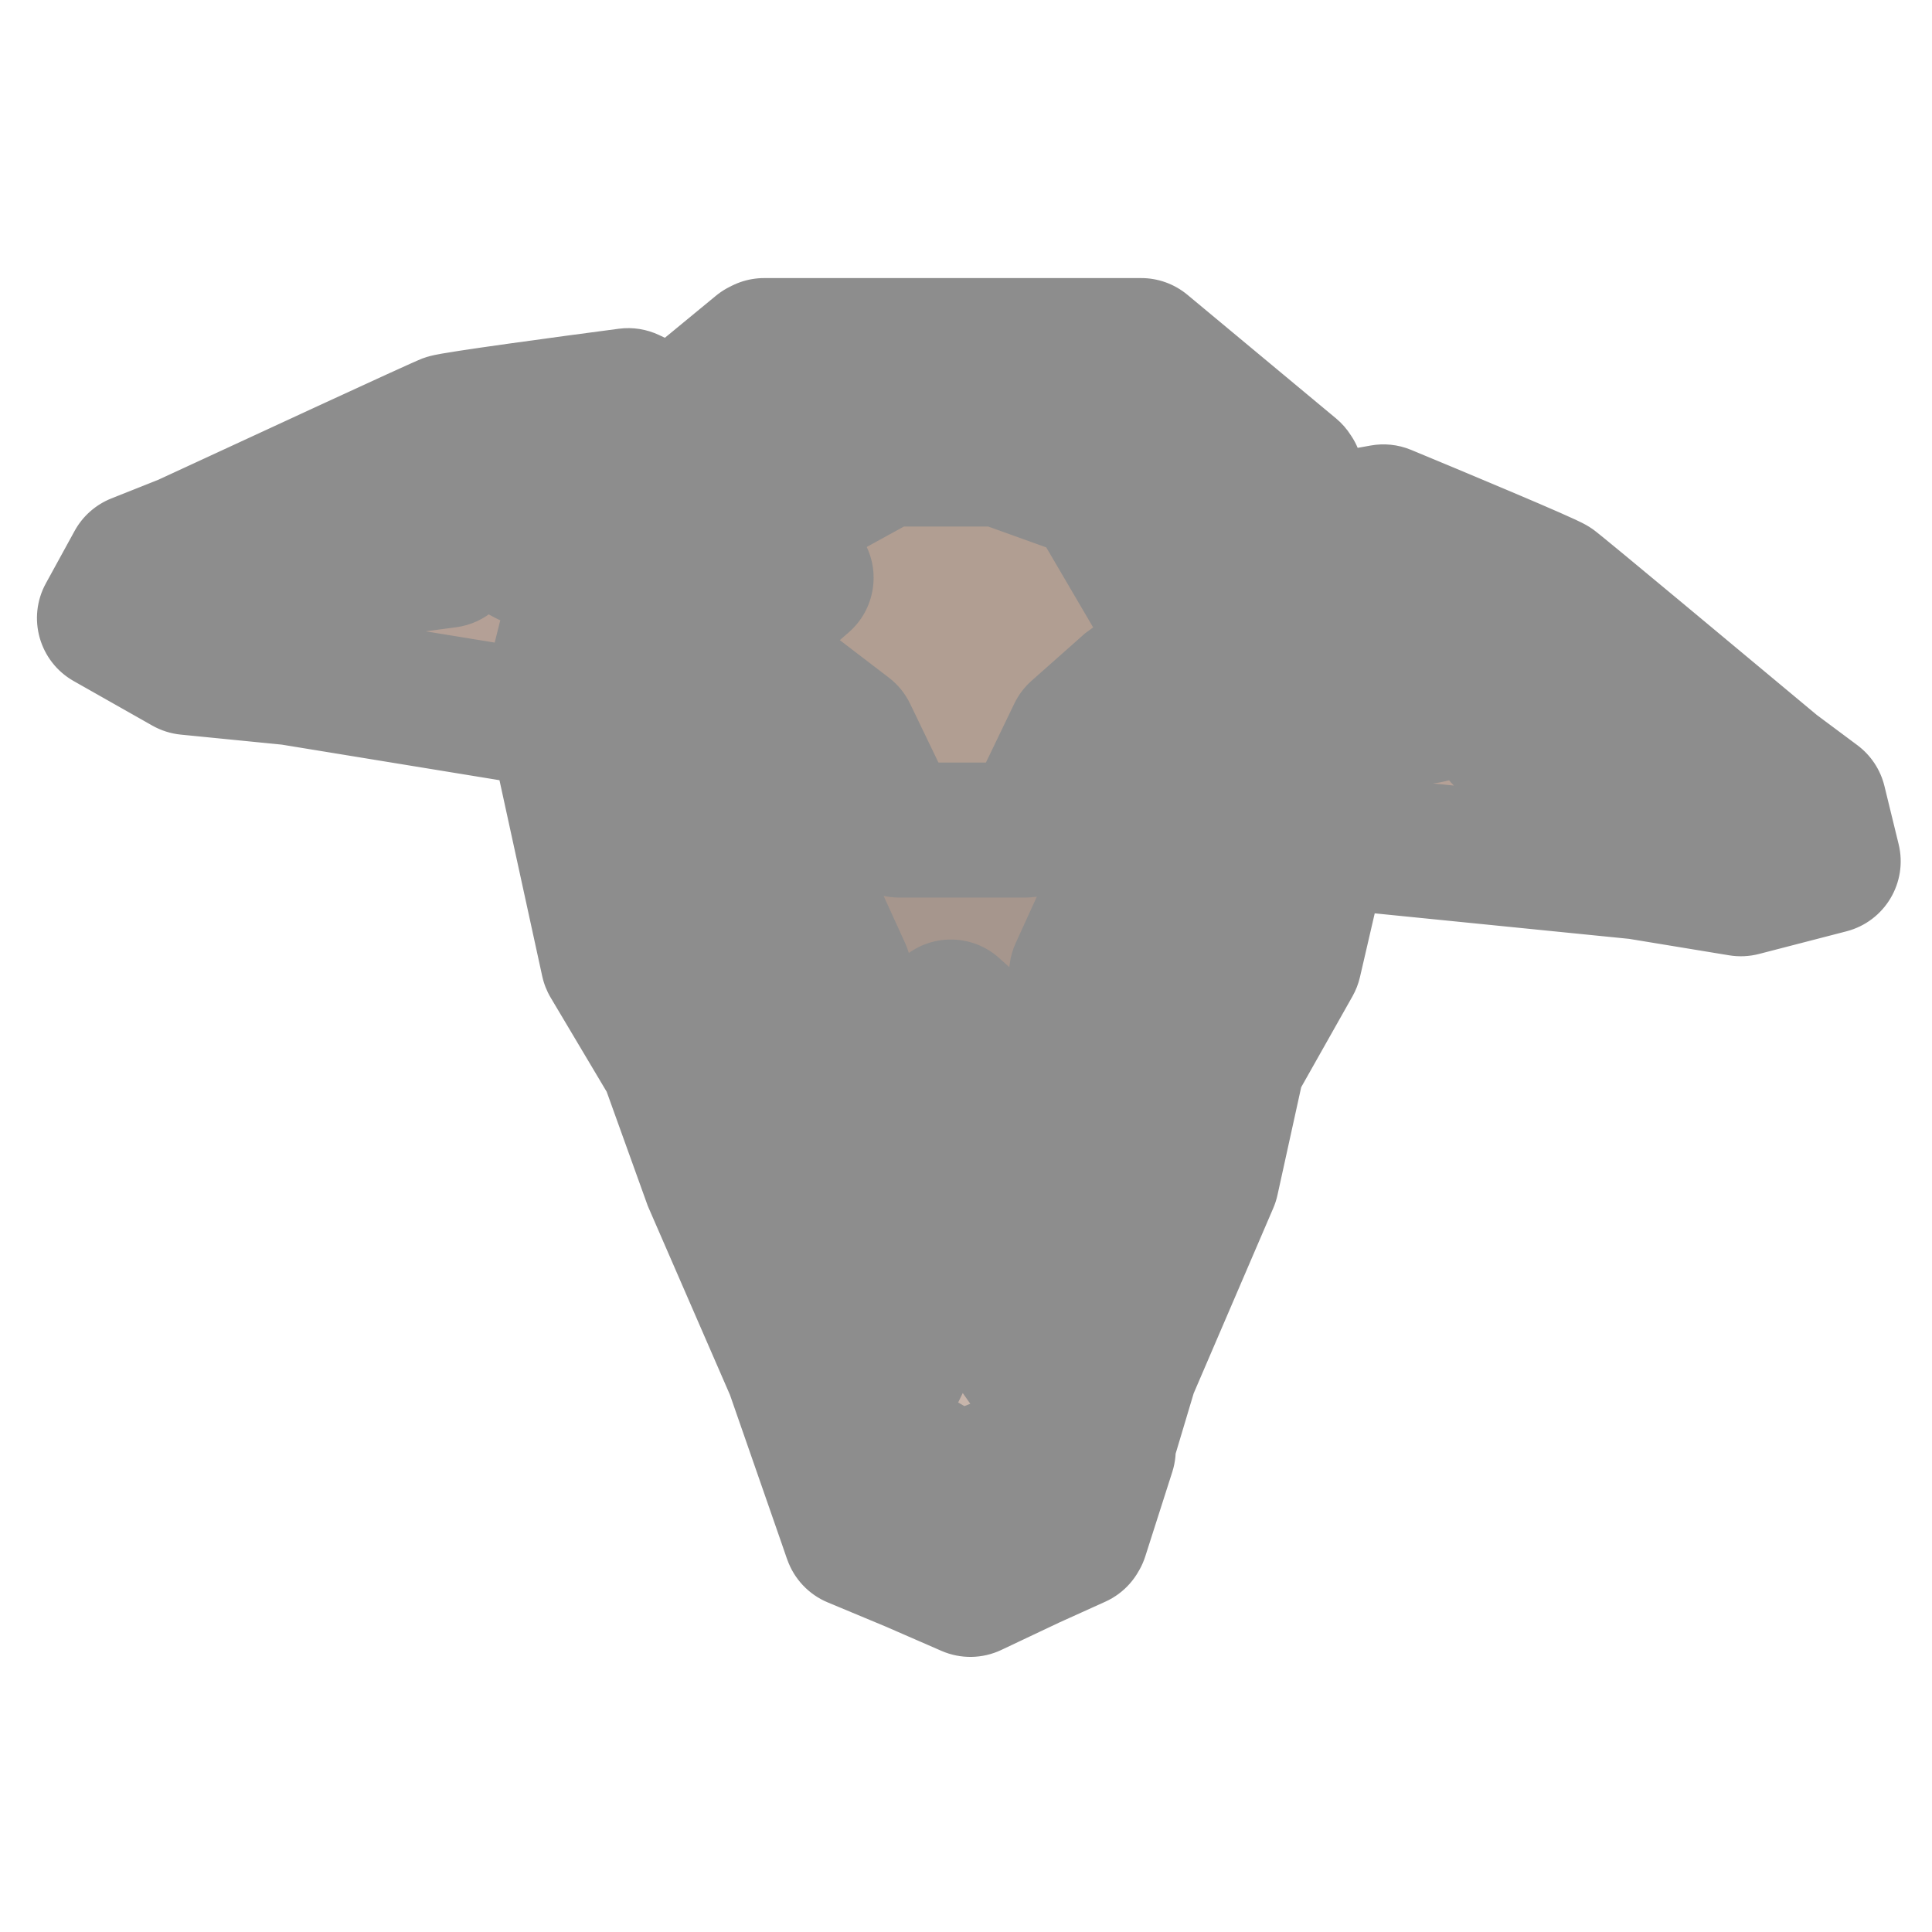 <svg width="501" height="501" viewBox="0 0 501 501" fill="none" xmlns="http://www.w3.org/2000/svg">
<mask id="path-1-outside-1_428_892" maskUnits="userSpaceOnUse" x="8.658" y="71.617" width="485" height="359" fill="black">
<rect fill="white" x="8.658" y="71.617" width="485" height="359"/>
<path d="M157.654 122.615C157.72 122.353 157.868 122.12 158.077 121.949L197.396 89.898C197.619 89.716 197.898 89.617 198.186 89.617H295.925C296.218 89.617 296.501 89.719 296.725 89.906L335.248 121.951C335.452 122.12 335.597 122.351 335.661 122.608L350.83 183.089C350.878 183.281 350.88 183.482 350.835 183.675L335.602 249.423C335.575 249.539 335.532 249.651 335.473 249.755L320.976 275.45C320.915 275.558 320.87 275.675 320.843 275.796L314.17 306.139C314.153 306.216 314.129 306.292 314.098 306.364L293.049 355.353L280.11 398.605C280.007 398.952 279.757 399.237 279.428 399.386L252.1 411.746C251.784 411.889 251.423 411.894 251.103 411.761L221.372 399.366C221.044 399.229 220.79 398.959 220.673 398.623L205.616 355.353L184.263 306.255L173.276 275.726C173.249 275.651 173.215 275.579 173.174 275.51L157.859 249.773C157.79 249.657 157.74 249.531 157.712 249.4L142.971 181.829C142.93 181.641 142.933 181.445 142.98 181.259L157.654 122.615Z"/>
<path d="M203.34 196.075C203.172 195.096 201.984 194.695 201.256 195.371L177.431 217.501C177.29 217.632 177.121 217.729 176.937 217.783L167.692 220.533C166.834 220.788 166.514 221.836 167.084 222.527L180.28 238.537L195.421 256.105C195.537 256.239 195.621 256.39 195.671 256.56C200.29 272.173 209.381 303.51 209.381 305.949C209.381 308.378 215.6 328.868 218.792 339.077C218.849 339.259 218.946 339.42 219.078 339.559L228.524 349.481C229.355 350.353 230.818 349.662 230.672 348.467L218.901 252.21C218.885 252.083 218.85 251.96 218.797 251.843L209.448 231.33C209.404 231.232 209.372 231.129 209.354 231.023L203.34 196.075Z"/>
<path d="M290.438 198.229C290.489 197.241 291.612 196.701 292.416 197.278L320.712 217.577C320.826 217.659 320.951 217.72 321.085 217.76L330.408 220.533C331.267 220.788 331.586 221.836 331.017 222.527L317.82 238.537L302.679 256.105C302.564 256.239 302.48 256.39 302.429 256.56C297.811 272.173 288.719 303.51 288.719 305.949C288.719 308.378 282.5 328.868 279.308 339.077C279.251 339.259 279.154 339.42 279.022 339.559L269.576 349.481C268.745 350.353 267.283 349.662 267.429 348.467L279.2 252.21C279.215 252.083 279.25 251.96 279.303 251.843L288.621 231.399C288.686 231.256 288.723 231.102 288.732 230.945L290.438 198.229Z"/>
<path d="M175.194 133.021C175.114 133.092 175.043 133.174 174.983 133.263L146.59 175.597C145.81 176.761 143.999 175.956 144.338 174.597L157.206 123.11C157.271 122.85 157.418 122.618 157.624 122.448L196.782 90.209C197.006 90.024 197.287 89.923 197.577 89.923H295.622C295.913 89.923 296.194 90.024 296.417 90.209L335.572 122.445C335.781 122.617 335.928 122.852 335.992 123.115L348.664 175.114C349.01 176.534 347.056 177.293 346.353 176.012L321.968 131.591C321.86 131.394 321.7 131.23 321.506 131.115L285.63 110.006C285.446 109.897 285.238 109.838 285.024 109.833L204.05 108.013C203.736 108.006 203.43 108.118 203.194 108.325L175.194 133.021Z"/>
<path d="M157.461 221.006C157.381 220.827 157.347 220.634 157.357 220.437L158.362 201.466C158.373 201.27 158.429 201.078 158.528 200.907L163.963 191.491C164.115 191.228 164.357 191.029 164.645 190.932L176.559 186.9C176.81 186.815 177.078 186.811 177.331 186.891C183.735 188.913 195.909 192.92 196.293 193.696C196.678 194.475 201.362 203.705 203.776 208.459C203.859 208.623 203.904 208.801 203.909 208.985L204.393 225.529C204.395 225.59 204.392 225.651 204.385 225.711L202.144 244.842L201.466 254.318C201.394 255.332 200.208 255.84 199.424 255.195L195.619 252.062C195.566 252.018 195.509 251.978 195.45 251.944L180.418 243.263C176.313 240.774 167.595 235.574 165.562 234.683C163.571 233.811 159.411 225.373 157.461 221.006Z"/>
<path d="M336.869 221.006C336.949 220.827 336.984 220.634 336.974 220.437L335.968 201.466C335.958 201.27 335.901 201.078 335.803 200.907L330.368 191.491C330.216 191.228 329.974 191.029 329.686 190.932L317.772 186.9C317.52 186.815 317.252 186.811 316.999 186.891C310.596 188.913 298.422 192.92 298.038 193.696C297.653 194.475 292.969 203.705 290.555 208.459C290.471 208.623 290.427 208.801 290.421 208.985L289.938 225.529C289.936 225.59 289.939 225.651 289.946 225.711L292.186 244.842L292.864 254.318C292.937 255.332 294.123 255.84 294.907 255.195L298.711 252.062C298.765 252.018 298.821 251.978 298.881 251.944L313.913 243.263C318.018 240.774 326.736 235.574 328.769 234.683C330.759 233.811 334.92 225.373 336.869 221.006Z"/>
<path d="M164.325 219.336C164.143 219.069 164.075 218.748 164.128 218.431L166.695 203.022C166.762 202.619 167.022 202.274 167.391 202.099L173.235 199.315L193.375 213.147C193.623 213.317 193.801 213.57 193.877 213.86L198.66 232.102L195.618 244.829C195.443 245.557 194.676 245.971 193.973 245.713C188.69 243.773 180.037 240.6 179.362 240.375C178.64 240.135 169.213 226.507 164.325 219.336Z"/>
<path d="M170.386 215.258C170.246 215.05 170.172 214.808 170.172 214.557V202.897C170.172 202.565 170.304 202.247 170.538 202.013L173.235 199.315L193.375 213.147C193.623 213.317 193.801 213.57 193.877 213.86L198.66 232.102L196.661 237.101C196.41 237.73 195.705 238.044 195.066 237.821C190.067 236.079 183.106 234.167 182.425 233.94C181.701 233.699 175.169 222.334 170.386 215.258Z"/>
<path d="M331.326 219.336C331.507 219.069 331.575 218.748 331.523 218.431L328.955 203.022C328.888 202.619 328.628 202.274 328.259 202.099L322.415 199.315L302.275 213.147C302.028 213.317 301.85 213.57 301.773 213.86L296.99 232.102L300.033 244.829C300.207 245.557 300.975 245.971 301.678 245.713C306.96 243.773 315.613 240.6 316.289 240.375C317.01 240.135 326.437 226.507 331.326 219.336Z"/>
<path d="M221.22 399.013C220.898 398.873 220.651 398.605 220.537 398.274L214.441 380.563C214.339 380.267 214.352 379.943 214.478 379.655L220.569 365.73C220.665 365.511 220.821 365.323 221.021 365.191L231.461 358.228C231.646 358.105 231.794 357.935 231.892 357.735L237.143 346.937C237.218 346.782 237.261 346.614 237.268 346.442L238.789 309.626L241.824 266.517C241.842 266.255 241.942 266.006 242.11 265.804L245.615 261.597C246.069 261.052 246.885 260.993 247.413 261.468L252.22 265.796C252.448 266.001 252.591 266.273 252.625 266.577C254.173 280.419 257.168 307.686 257.168 309.626C257.168 311.569 259.575 334.737 260.811 346.387C260.833 346.599 260.908 346.794 261.03 346.967L268.656 357.823C268.757 357.966 268.886 358.086 269.036 358.176L280.801 365.237C280.972 365.34 281.116 365.483 281.221 365.653L287.192 375.322C287.384 375.633 287.43 376.012 287.319 376.36L280.308 398.276C280.202 398.606 279.965 398.878 279.652 399.026L252.168 412.033C251.842 412.187 251.464 412.193 251.133 412.049L221.22 399.013Z"/>
<path d="M215.3 211.446C215.493 211.861 215.444 212.349 215.172 212.717L207.211 223.492C206.52 224.426 205.04 223.997 204.957 222.838L203.99 209.293C203.979 209.136 203.938 208.983 203.87 208.841L196.835 194.179C196.698 193.894 196.457 193.671 196.162 193.555L177.464 186.249C177.176 186.137 176.856 186.135 176.567 186.244L166.12 190.192C165.069 190.589 164.068 189.507 164.546 188.49L165.424 186.625C165.587 186.277 165.901 186.024 166.275 185.938L187.898 180.969C188.19 180.902 188.496 180.942 188.762 181.082L204.826 189.555C205.068 189.682 205.261 189.885 205.376 190.133L215.3 211.446Z"/>
<path d="M279.537 211.511C279.344 211.926 279.393 212.414 279.665 212.782L287.626 223.557C288.317 224.491 289.797 224.061 289.88 222.903L290.847 209.358C290.858 209.201 290.899 209.048 290.967 208.906L298.002 194.244C298.139 193.958 298.38 193.735 298.675 193.62L317.373 186.314C317.661 186.201 317.981 186.199 318.27 186.309L328.717 190.257C329.768 190.654 330.769 189.571 330.291 188.554L329.413 186.689C329.25 186.342 328.936 186.089 328.562 186.003L306.939 181.034C306.647 180.967 306.341 181.007 306.075 181.146L290.011 189.619C289.769 189.747 289.576 189.95 289.461 190.198L279.537 211.511Z"/>
<path d="M162.75 102.607C162.987 102.576 163.221 102.615 163.437 102.717L188.636 114.597C188.866 114.705 189.058 114.882 189.186 115.103L208.867 149.203C209.166 149.721 209.057 150.378 208.605 150.771L189.633 167.292C183.309 171.568 170.721 180.554 170.967 182.285C171.211 184.007 152.579 185.975 143.087 186.757C142.985 186.765 142.887 186.761 142.787 186.744L75.329 175.724L48.612 173.075C48.439 173.058 48.271 173.004 48.12 172.918L27.731 161.373C27.136 161.036 26.922 160.283 27.25 159.683L34.701 146.091C34.841 145.835 35.065 145.637 35.335 145.53L47.942 140.515C69.748 130.418 113.825 110.049 115.682 109.351C117.526 108.658 147.596 104.597 162.75 102.607Z"/>
<path d="M185.018 141.52C185.616 141.175 185.821 140.41 185.476 139.812L181.143 132.305C181.05 132.145 180.924 132.008 180.772 131.903L174.094 127.272C174.005 127.21 173.908 127.16 173.806 127.123L146.771 117.381C146.517 117.29 146.241 117.283 145.983 117.362L108.272 128.842L52.527 148.385C52.453 148.411 52.382 148.444 52.315 148.483L47.71 151.142C46.587 151.791 47.072 153.51 48.369 153.475L56.192 153.266L116.007 145.298C116.258 145.264 116.493 145.156 116.68 144.986L123.603 138.73C123.995 138.376 124.566 138.306 125.032 138.555L136.627 144.76C137.008 144.964 137.472 144.962 137.826 144.714C141.194 142.357 142.829 137.648 153.101 135.759C153.371 135.709 153.656 135.753 153.899 135.88L161.692 139.958C162.355 140.305 162.567 141.154 162.144 141.772L157.252 148.929C157.142 149.089 157.072 149.273 157.045 149.465L156.173 155.85C156.032 156.88 157.137 157.622 158.038 157.102L185.018 141.52Z"/>
<path d="M359.222 132.836C359 132.744 358.765 132.721 358.529 132.764L331.116 137.715C330.865 137.76 330.634 137.881 330.454 138.061L302.62 165.904C302.197 166.327 302.133 166.99 302.467 167.486L316.518 188.356C321.521 194.124 331.354 206.063 330.669 207.671C329.988 209.271 347.475 215.996 356.442 219.209C356.538 219.243 356.634 219.264 356.735 219.274L424.745 226.094L451.237 230.452C451.409 230.48 451.585 230.472 451.754 230.429L474.435 224.555C475.097 224.384 475.499 223.712 475.336 223.048L471.657 207.989C471.588 207.706 471.422 207.457 471.189 207.283L460.31 199.175C441.859 183.777 404.554 152.691 402.941 151.535C401.339 150.389 373.345 138.681 359.222 132.836Z"/>
<path d="M324.089 170.062C323.601 169.574 323.601 168.782 324.089 168.294L330.217 162.164C330.347 162.033 330.505 161.933 330.679 161.871L338.327 159.127C338.429 159.091 338.536 159.068 338.644 159.058L367.278 156.648C367.547 156.625 367.816 156.69 368.045 156.833L401.5 177.685L450.29 210.995C450.354 211.039 450.414 211.089 450.469 211.144L454.229 214.905C455.146 215.822 454.232 217.357 452.989 216.988L445.487 214.761L389.771 191.577C389.538 191.48 389.339 191.315 389.202 191.102L384.133 183.267C383.847 182.824 383.313 182.608 382.799 182.728L369.993 185.719C369.572 185.818 369.125 185.696 368.847 185.364C366.203 182.216 365.842 177.244 356.409 172.76C356.161 172.642 355.875 172.61 355.607 172.67L347.025 174.592C346.294 174.756 345.87 175.521 346.118 176.227L348.992 184.407C349.056 184.59 349.077 184.786 349.053 184.978L348.243 191.371C348.113 192.403 346.853 192.833 346.118 192.098L324.089 170.062Z"/>
<path d="M187.169 167.766C186.577 167.42 186.374 166.662 186.714 166.066L193.452 154.271L201.335 140.625C201.389 140.53 201.456 140.443 201.533 140.366L214.156 127.739C214.24 127.655 214.335 127.584 214.439 127.527L229.624 119.188C229.808 119.086 230.015 119.033 230.226 119.033H259.094C259.238 119.033 259.381 119.058 259.517 119.107L282.778 127.46C283.054 127.559 283.287 127.751 283.435 128.004L298.828 154.271L306.461 166.149C306.819 166.706 306.681 167.446 306.146 167.836L292.395 177.866L279.105 189.649C278.981 189.759 278.88 189.893 278.808 190.042L267.005 214.541C266.796 214.974 266.359 215.249 265.878 215.249H233.141C232.661 215.249 232.223 214.974 232.015 214.541L220.232 190.085C220.147 189.908 220.021 189.754 219.865 189.634L204.48 177.866C202.871 176.946 192.868 171.1 187.169 167.766Z"/>
<path d="M219.229 390.795C217.172 388.259 217.952 380.753 218.6 377.317L219.597 374.368C219.807 373.748 220.458 373.395 221.092 373.557L222.576 373.936C222.982 374.04 223.309 374.34 223.447 374.735L225.61 380.919C225.868 381.656 226.73 381.979 227.408 381.594L235.397 377.053C235.784 376.833 236.259 376.835 236.644 377.059L245.424 382.17C245.61 382.278 245.82 382.336 246.034 382.341C249.576 382.42 252.369 382.858 253.282 382.277C254.181 381.707 261.616 379.099 265.718 376.997C266.078 376.812 266.5 376.805 266.873 376.959C269.674 378.118 274.837 379.156 277.065 379.954C279.008 380.651 279.325 376.306 279.195 372.77C279.159 371.786 280.192 371.085 281.071 371.526C281.922 371.952 282.824 372.403 283.479 372.728C284.725 373.346 281.793 383.679 280.059 389.131C279.978 389.384 279.819 389.602 279.603 389.758L254.509 407.943C254.296 408.097 254.039 408.181 253.775 408.181H246.841C246.663 408.181 246.497 408.147 246.335 408.073C239.427 404.876 221.263 393.302 219.229 390.795Z"/>
<path d="M325.264 215.258C325.405 215.05 325.478 214.808 325.478 214.557V202.897C325.478 202.565 325.347 202.247 325.112 202.013L322.415 199.315L302.275 213.147C302.028 213.317 301.85 213.57 301.773 213.86L296.99 232.102L298.989 237.101C299.241 237.73 299.945 238.044 300.584 237.821C305.583 236.079 312.544 234.167 313.225 233.94C313.95 233.699 320.482 222.334 325.264 215.258Z"/>
</mask>
<path d="M157.654 122.615C157.72 122.353 157.868 122.12 158.077 121.949L197.396 89.898C197.619 89.716 197.898 89.617 198.186 89.617H295.925C296.218 89.617 296.501 89.719 296.725 89.906L335.248 121.951C335.452 122.12 335.597 122.351 335.661 122.608L350.83 183.089C350.878 183.281 350.88 183.482 350.835 183.675L335.602 249.423C335.575 249.539 335.532 249.651 335.473 249.755L320.976 275.45C320.915 275.558 320.87 275.675 320.843 275.796L314.17 306.139C314.153 306.216 314.129 306.292 314.098 306.364L293.049 355.353L280.11 398.605C280.007 398.952 279.757 399.237 279.428 399.386L252.1 411.746C251.784 411.889 251.423 411.894 251.103 411.761L221.372 399.366C221.044 399.229 220.79 398.959 220.673 398.623L205.616 355.353L184.263 306.255L173.276 275.726C173.249 275.651 173.215 275.579 173.174 275.51L157.859 249.773C157.79 249.657 157.74 249.531 157.712 249.4L142.971 181.829C142.93 181.641 142.933 181.445 142.98 181.259L157.654 122.615Z" fill="#A6968D"/>
<path d="M203.34 196.075C203.172 195.096 201.984 194.695 201.256 195.371L177.431 217.501C177.29 217.632 177.121 217.729 176.937 217.783L167.692 220.533C166.834 220.788 166.514 221.836 167.084 222.527L180.28 238.537L195.421 256.105C195.537 256.239 195.621 256.39 195.671 256.56C200.29 272.173 209.381 303.51 209.381 305.949C209.381 308.378 215.6 328.868 218.792 339.077C218.849 339.259 218.946 339.42 219.078 339.559L228.524 349.481C229.355 350.353 230.818 349.662 230.672 348.467L218.901 252.21C218.885 252.083 218.85 251.96 218.797 251.843L209.448 231.33C209.404 231.232 209.372 231.129 209.354 231.023L203.34 196.075Z" fill="#9A8C84"/>
<path d="M290.438 198.229C290.489 197.241 291.612 196.701 292.416 197.278L320.712 217.577C320.826 217.659 320.951 217.72 321.085 217.76L330.408 220.533C331.267 220.788 331.586 221.836 331.017 222.527L317.82 238.537L302.679 256.105C302.564 256.239 302.48 256.39 302.429 256.56C297.811 272.173 288.719 303.51 288.719 305.949C288.719 308.378 282.5 328.868 279.308 339.077C279.251 339.259 279.154 339.42 279.022 339.559L269.576 349.481C268.745 350.353 267.283 349.662 267.429 348.467L279.2 252.21C279.215 252.083 279.25 251.96 279.303 251.843L288.621 231.399C288.686 231.256 288.723 231.102 288.732 230.945L290.438 198.229Z" fill="#9A8C84"/>
<path d="M175.194 133.021C175.114 133.092 175.043 133.174 174.983 133.263L146.59 175.597C145.81 176.761 143.999 175.956 144.338 174.597L157.206 123.11C157.271 122.85 157.418 122.618 157.624 122.448L196.782 90.209C197.006 90.024 197.287 89.923 197.577 89.923H295.622C295.913 89.923 296.194 90.024 296.417 90.209L335.572 122.445C335.781 122.617 335.928 122.852 335.992 123.115L348.664 175.114C349.01 176.534 347.056 177.293 346.353 176.012L321.968 131.591C321.86 131.394 321.7 131.23 321.506 131.115L285.63 110.006C285.446 109.897 285.238 109.838 285.024 109.833L204.05 108.013C203.736 108.006 203.43 108.118 203.194 108.325L175.194 133.021Z" fill="#9D8B81"/>
<path d="M157.461 221.006C157.381 220.827 157.347 220.634 157.357 220.437L158.362 201.466C158.373 201.27 158.429 201.078 158.528 200.907L163.963 191.491C164.115 191.228 164.357 191.029 164.645 190.932L176.559 186.9C176.81 186.815 177.078 186.811 177.331 186.891C183.735 188.913 195.909 192.92 196.293 193.696C196.678 194.475 201.362 203.705 203.776 208.459C203.859 208.623 203.904 208.801 203.909 208.985L204.393 225.529C204.395 225.59 204.392 225.651 204.385 225.711L202.144 244.842L201.466 254.318C201.394 255.332 200.208 255.84 199.424 255.195L195.619 252.062C195.566 252.018 195.509 251.978 195.45 251.944L180.418 243.263C176.313 240.774 167.595 235.574 165.562 234.683C163.571 233.811 159.411 225.373 157.461 221.006Z" fill="#D5B9A9"/>
<path d="M336.869 221.006C336.949 220.827 336.984 220.634 336.974 220.437L335.968 201.466C335.958 201.27 335.901 201.078 335.803 200.907L330.368 191.491C330.216 191.228 329.974 191.029 329.686 190.932L317.772 186.9C317.52 186.815 317.252 186.811 316.999 186.891C310.596 188.913 298.422 192.92 298.038 193.696C297.653 194.475 292.969 203.705 290.555 208.459C290.471 208.623 290.427 208.801 290.421 208.985L289.938 225.529C289.936 225.59 289.939 225.651 289.946 225.711L292.186 244.842L292.864 254.318C292.937 255.332 294.123 255.84 294.907 255.195L298.711 252.062C298.765 252.018 298.821 251.978 298.881 251.944L313.913 243.263C318.018 240.774 326.736 235.574 328.769 234.683C330.759 233.811 334.92 225.373 336.869 221.006Z" fill="#D5B9A9"/>
<path d="M164.325 219.336C164.143 219.069 164.075 218.748 164.128 218.431L166.695 203.022C166.762 202.619 167.022 202.274 167.391 202.099L173.235 199.315L193.375 213.147C193.623 213.317 193.801 213.57 193.877 213.86L198.66 232.102L195.618 244.829C195.443 245.557 194.676 245.971 193.973 245.713C188.69 243.773 180.037 240.6 179.362 240.375C178.64 240.135 169.213 226.507 164.325 219.336Z" fill="#BAA091"/>
<path d="M170.386 215.258C170.246 215.05 170.172 214.808 170.172 214.557V202.897C170.172 202.565 170.304 202.247 170.538 202.013L173.235 199.315L193.375 213.147C193.623 213.317 193.801 213.57 193.877 213.86L198.66 232.102L196.661 237.101C196.41 237.73 195.705 238.044 195.066 237.821C190.067 236.079 183.106 234.167 182.425 233.94C181.701 233.699 175.169 222.334 170.386 215.258Z" fill="#756F6C"/>
<path d="M331.326 219.336C331.507 219.069 331.575 218.748 331.523 218.431L328.955 203.022C328.888 202.619 328.628 202.274 328.259 202.099L322.415 199.315L302.275 213.147C302.028 213.317 301.85 213.57 301.773 213.86L296.99 232.102L300.033 244.829C300.207 245.557 300.975 245.971 301.678 245.713C306.96 243.773 315.613 240.6 316.289 240.375C317.01 240.135 326.437 226.507 331.326 219.336Z" fill="#BAA091"/>
<path d="M221.22 399.013C220.898 398.873 220.651 398.605 220.537 398.274L214.441 380.563C214.339 380.267 214.352 379.943 214.478 379.655L220.569 365.73C220.665 365.511 220.821 365.323 221.021 365.191L231.461 358.228C231.646 358.105 231.794 357.935 231.892 357.735L237.143 346.937C237.218 346.782 237.261 346.614 237.268 346.442L238.789 309.626L241.824 266.517C241.842 266.255 241.942 266.006 242.11 265.804L245.615 261.597C246.069 261.052 246.885 260.993 247.413 261.468L252.22 265.796C252.448 266.001 252.591 266.273 252.625 266.577C254.173 280.419 257.168 307.686 257.168 309.626C257.168 311.569 259.575 334.737 260.811 346.387C260.833 346.599 260.908 346.794 261.03 346.967L268.656 357.823C268.757 357.966 268.886 358.086 269.036 358.176L280.801 365.237C280.972 365.34 281.116 365.483 281.221 365.653L287.192 375.322C287.384 375.633 287.43 376.012 287.319 376.36L280.308 398.276C280.202 398.606 279.965 398.878 279.652 399.026L252.168 412.033C251.842 412.187 251.464 412.193 251.133 412.049L221.22 399.013Z" fill="#C7B5AB"/>
<path d="M215.3 211.446C215.493 211.861 215.444 212.349 215.172 212.717L207.211 223.492C206.52 224.426 205.04 223.997 204.957 222.838L203.99 209.293C203.979 209.136 203.938 208.983 203.87 208.841L196.835 194.179C196.698 193.894 196.457 193.671 196.162 193.555L177.464 186.249C177.176 186.137 176.856 186.135 176.567 186.244L166.12 190.192C165.069 190.589 164.068 189.507 164.546 188.49L165.424 186.625C165.587 186.277 165.901 186.024 166.275 185.938L187.898 180.969C188.19 180.902 188.496 180.942 188.762 181.082L204.826 189.555C205.068 189.682 205.261 189.885 205.376 190.133L215.3 211.446Z" fill="#9A8B82"/>
<path d="M279.537 211.511C279.344 211.926 279.393 212.414 279.665 212.782L287.626 223.557C288.317 224.491 289.797 224.061 289.88 222.903L290.847 209.358C290.858 209.201 290.899 209.048 290.967 208.906L298.002 194.244C298.139 193.958 298.38 193.735 298.675 193.62L317.373 186.314C317.661 186.201 317.981 186.199 318.27 186.309L328.717 190.257C329.768 190.654 330.769 189.571 330.291 188.554L329.413 186.689C329.25 186.342 328.936 186.089 328.562 186.003L306.939 181.034C306.647 180.967 306.341 181.007 306.075 181.146L290.011 189.619C289.769 189.747 289.576 189.95 289.461 190.198L279.537 211.511Z" fill="#9A8B82"/>
<path d="M162.75 102.607C162.987 102.576 163.221 102.615 163.437 102.717L188.636 114.597C188.866 114.705 189.058 114.882 189.186 115.103L208.867 149.203C209.166 149.721 209.057 150.378 208.605 150.771L189.633 167.292C183.309 171.568 170.721 180.554 170.967 182.285C171.211 184.007 152.579 185.975 143.087 186.757C142.985 186.765 142.887 186.761 142.787 186.744L75.329 175.724L48.612 173.075C48.439 173.058 48.271 173.004 48.12 172.918L27.731 161.373C27.136 161.036 26.922 160.283 27.25 159.683L34.701 146.091C34.841 145.835 35.065 145.637 35.335 145.53L47.942 140.515C69.748 130.418 113.825 110.049 115.682 109.351C117.526 108.658 147.596 104.597 162.75 102.607Z" fill="#B4A096"/>
<path d="M185.018 141.52C185.616 141.175 185.821 140.41 185.476 139.812L181.143 132.305C181.05 132.145 180.924 132.008 180.772 131.903L174.094 127.272C174.005 127.21 173.908 127.16 173.806 127.123L146.771 117.381C146.517 117.29 146.241 117.283 145.983 117.362L108.272 128.842L52.527 148.385C52.453 148.411 52.382 148.444 52.315 148.483L47.71 151.142C46.587 151.791 47.072 153.51 48.369 153.475L56.192 153.266L116.007 145.298C116.258 145.264 116.493 145.156 116.68 144.986L123.603 138.73C123.995 138.376 124.566 138.306 125.032 138.555L136.627 144.76C137.008 144.964 137.472 144.962 137.826 144.714C141.194 142.357 142.829 137.648 153.101 135.759C153.371 135.709 153.656 135.753 153.899 135.88L161.692 139.958C162.355 140.305 162.567 141.154 162.144 141.772L157.252 148.929C157.142 149.089 157.072 149.273 157.045 149.465L156.173 155.85C156.032 156.88 157.137 157.622 158.038 157.102L185.018 141.52Z" fill="#938781"/>
<path d="M359.222 132.836C359 132.744 358.765 132.721 358.529 132.764L331.116 137.715C330.865 137.76 330.634 137.881 330.454 138.061L302.62 165.904C302.197 166.327 302.133 166.99 302.467 167.486L316.518 188.356C321.521 194.124 331.354 206.063 330.669 207.671C329.988 209.271 347.475 215.996 356.442 219.209C356.538 219.243 356.634 219.264 356.735 219.274L424.745 226.094L451.237 230.452C451.409 230.48 451.585 230.472 451.754 230.429L474.435 224.555C475.097 224.384 475.499 223.712 475.336 223.048L471.657 207.989C471.588 207.706 471.422 207.457 471.189 207.283L460.31 199.175C441.859 183.777 404.554 152.691 402.941 151.535C401.339 150.389 373.345 138.681 359.222 132.836Z" fill="#B4A096"/>
<path d="M324.089 170.062C323.601 169.574 323.601 168.782 324.089 168.294L330.217 162.164C330.347 162.033 330.505 161.933 330.679 161.871L338.327 159.127C338.429 159.091 338.536 159.068 338.644 159.058L367.278 156.648C367.547 156.625 367.816 156.69 368.045 156.833L401.5 177.685L450.29 210.995C450.354 211.039 450.414 211.089 450.469 211.144L454.229 214.905C455.146 215.822 454.232 217.357 452.989 216.988L445.487 214.761L389.771 191.577C389.538 191.48 389.339 191.315 389.202 191.102L384.133 183.267C383.847 182.824 383.313 182.608 382.799 182.728L369.993 185.719C369.572 185.818 369.125 185.696 368.847 185.364C366.203 182.216 365.842 177.244 356.409 172.76C356.161 172.642 355.875 172.61 355.607 172.67L347.025 174.592C346.294 174.756 345.87 175.521 346.118 176.227L348.992 184.407C349.056 184.59 349.077 184.786 349.053 184.978L348.243 191.371C348.113 192.403 346.853 192.833 346.118 192.098L324.089 170.062Z" fill="#938781"/>
<path d="M187.169 167.766C186.577 167.42 186.374 166.662 186.714 166.066L193.452 154.271L201.335 140.625C201.389 140.53 201.456 140.443 201.533 140.366L214.156 127.739C214.24 127.655 214.335 127.584 214.439 127.527L229.624 119.188C229.808 119.086 230.015 119.033 230.226 119.033H259.094C259.238 119.033 259.381 119.058 259.517 119.107L282.778 127.46C283.054 127.559 283.287 127.751 283.435 128.004L298.828 154.271L306.461 166.149C306.819 166.706 306.681 167.446 306.146 167.836L292.395 177.866L279.105 189.649C278.981 189.759 278.88 189.893 278.808 190.042L267.005 214.541C266.796 214.974 266.359 215.249 265.878 215.249H233.141C232.661 215.249 232.223 214.974 232.015 214.541L220.232 190.085C220.147 189.908 220.021 189.754 219.865 189.634L204.48 177.866C202.871 176.946 192.868 171.1 187.169 167.766Z" fill="#B19E92"/>
<path d="M219.229 390.795C217.172 388.259 217.952 380.753 218.6 377.317L219.597 374.368C219.807 373.748 220.458 373.395 221.092 373.557L222.576 373.936C222.982 374.04 223.309 374.34 223.447 374.735L225.61 380.919C225.868 381.656 226.73 381.979 227.408 381.594L235.397 377.053C235.784 376.833 236.259 376.835 236.644 377.059L245.424 382.17C245.61 382.278 245.82 382.336 246.034 382.341C249.576 382.42 252.369 382.858 253.282 382.277C254.181 381.707 261.616 379.099 265.718 376.997C266.078 376.812 266.5 376.805 266.873 376.959C269.674 378.118 274.837 379.156 277.065 379.954C279.008 380.651 279.325 376.306 279.195 372.77C279.159 371.786 280.192 371.085 281.071 371.526C281.922 371.952 282.824 372.403 283.479 372.728C284.725 373.346 281.793 383.679 280.059 389.131C279.978 389.384 279.819 389.602 279.603 389.758L254.509 407.943C254.296 408.097 254.039 408.181 253.775 408.181H246.841C246.663 408.181 246.497 408.147 246.335 408.073C239.427 404.876 221.263 393.302 219.229 390.795Z" fill="#817272"/>
<path d="M325.264 215.258C325.405 215.05 325.478 214.808 325.478 214.557V202.897C325.478 202.565 325.347 202.247 325.112 202.013L322.415 199.315L302.275 213.147C302.028 213.317 301.85 213.57 301.773 213.86L296.99 232.102L298.989 237.101C299.241 237.73 299.945 238.044 300.584 237.821C305.583 236.079 312.544 234.167 313.225 233.94C313.95 233.699 320.482 222.334 325.264 215.258Z" fill="#756F6C"/>
<path d="M301.773 213.86L310.241 216.081L301.773 213.86ZM302.275 213.147L307.231 220.363L302.275 213.147ZM193.877 213.86L202.345 211.64L193.877 213.86ZM193.375 213.147L198.331 205.93L193.375 213.147ZM207.128 229.881L202.345 211.64L185.409 216.081L190.192 234.322L207.128 229.881ZM198.331 205.93L178.191 192.099L168.279 206.531L188.419 220.363L198.331 205.93ZM305.458 234.322L310.241 216.081L293.305 211.64L288.522 229.881L305.458 234.322ZM307.231 220.363L327.371 206.531L317.459 192.099L297.319 205.93L307.231 220.363ZM310.241 216.081C309.785 217.823 308.716 219.343 307.231 220.363L297.319 205.93C295.339 207.29 293.915 209.317 293.305 211.64L310.241 216.081ZM202.345 211.64C201.736 209.317 200.311 207.29 198.331 205.93L188.419 220.363C186.934 219.343 185.866 217.823 185.409 216.081L202.345 211.64ZM184.263 306.255L167.789 312.184L167.981 312.718L168.207 313.238L184.263 306.255ZM205.616 355.353L222.152 349.599L221.935 348.976L221.672 348.371L205.616 355.353ZM293.049 355.353L276.962 348.441L276.564 349.369L276.274 350.336L293.049 355.353ZM180.28 238.537L166.77 249.673L166.892 249.821L167.017 249.967L180.28 238.537ZM317.82 238.537L331.083 249.967L331.208 249.821L331.33 249.673L317.82 238.537ZM165.562 234.683L172.59 218.647L172.59 218.647L165.562 234.683ZM180.418 243.263L171.341 258.235L171.5 258.331L171.662 258.425L180.418 243.263ZM202.144 244.842L184.755 242.805L184.709 243.198L184.68 243.592L202.144 244.842ZM196.293 193.696L180.597 201.455L180.597 201.455L196.293 193.696ZM328.769 234.683L321.74 218.647L321.74 218.647L328.769 234.683ZM313.913 243.263L322.669 258.425L322.83 258.331L322.99 258.235L313.913 243.263ZM292.186 244.842L309.65 243.592L309.622 243.198L309.576 242.805L292.186 244.842ZM298.038 193.696L313.734 201.455L313.734 201.455L298.038 193.696ZM179.362 240.375L184.9 223.765L184.9 223.765L179.362 240.375ZM198.66 232.102L215.689 236.173L182.403 225.601L198.66 232.102ZM173.235 199.315L185.618 211.693L165.706 183.508L173.235 199.315ZM182.425 233.94L176.887 250.55L182.425 233.94ZM316.289 240.375L310.75 223.765L310.75 223.765L316.289 240.375ZM296.99 232.102L313.247 225.601L279.961 236.173L296.99 232.102ZM322.415 199.315L329.945 183.508L310.033 211.693L322.415 199.315ZM238.789 309.626L221.323 308.396L221.305 308.649L221.295 308.903L238.789 309.626ZM115.682 109.351L121.844 125.74L121.844 125.74L115.682 109.351ZM47.942 140.515L54.414 156.783L54.861 156.605L55.298 156.403L47.942 140.515ZM75.329 175.724L78.152 158.445L77.607 158.356L77.057 158.301L75.329 175.724ZM170.967 182.285L153.631 184.742L153.631 184.742L170.967 182.285ZM189.633 167.292L199.441 181.795L200.325 181.197L201.13 180.496L189.633 167.292ZM56.192 153.266L56.659 170.769L57.586 170.744L58.504 170.622L56.192 153.266ZM108.272 128.842L103.173 112.092L102.824 112.198L102.48 112.319L108.272 128.842ZM402.941 151.535L392.747 165.77L392.747 165.77L402.941 151.535ZM460.31 199.175L449.091 212.617L449.461 212.926L449.847 213.214L460.31 199.175ZM424.745 226.094L427.587 208.818L427.042 208.728L426.492 208.673L424.745 226.094ZM330.669 207.671L346.778 214.53L346.778 214.53L330.669 207.671ZM316.518 188.356L301.995 198.135L302.591 199.02L303.291 199.827L316.518 188.356ZM445.487 214.761L438.76 230.926L439.616 231.282L440.504 231.545L445.487 214.761ZM401.5 177.685L411.373 163.225L411.071 163.019L410.761 162.826L401.5 177.685ZM193.452 154.271L178.291 145.514L178.27 145.55L178.249 145.587L193.452 154.271ZM204.48 177.866L215.118 163.959L214.187 163.247L213.169 162.665L204.48 177.866ZM292.395 177.866L282.078 163.72L281.404 164.211L280.78 164.765L292.395 177.866ZM298.828 154.271L283.722 163.124L283.904 163.434L284.099 163.737L298.828 154.271ZM218.6 377.317L202.015 371.705L201.621 372.868L201.394 374.074L218.6 377.317ZM219.229 390.795L205.632 401.825L219.229 390.795ZM283.479 372.728L275.697 388.412L275.697 388.412L283.479 372.728ZM277.065 379.954L271.159 396.437L271.159 396.437L277.065 379.954ZM253.282 382.277L262.671 397.056L262.671 397.056L253.282 382.277ZM313.225 233.94L307.687 217.331L313.225 233.94ZM254.509 407.943L244.235 393.765L254.509 407.943ZM236.644 377.059L227.836 392.191L236.644 377.059ZM235.397 377.053L244.049 392.274L235.397 377.053ZM246.034 382.341L246.428 364.837L246.034 382.341ZM245.424 382.17L236.616 397.302L245.424 382.17ZM280.059 389.131L296.744 394.437L280.059 389.131ZM279.603 389.758L269.33 375.581L279.603 389.758ZM246.335 408.073L253.688 392.182L246.335 408.073ZM278.808 190.042L263.034 182.443L278.808 190.042ZM279.105 189.649L290.72 202.75L279.105 189.649ZM219.865 189.634L230.503 175.728L219.865 189.634ZM220.232 190.085L204.459 197.684L220.232 190.085ZM201.533 140.366L189.151 127.988L201.533 140.366ZM201.335 140.625L216.496 149.382L201.335 140.625ZM214.156 127.739L226.539 140.118L214.156 127.739ZM229.624 119.188L221.196 103.841L229.624 119.188ZM259.517 119.107L253.6 135.585L259.517 119.107ZM283.435 128.004L268.329 136.857L283.435 128.004ZM282.778 127.46L288.696 110.981L282.778 127.46ZM306.146 167.836L316.464 181.981L306.146 167.836ZM306.461 166.149L291.732 175.615L306.461 166.149ZM267.005 214.541L282.778 222.14L267.005 214.541ZM232.015 214.541L216.241 222.14L232.015 214.541ZM186.714 166.066L201.917 174.751L186.714 166.066ZM187.169 167.766L178.328 182.879L187.169 167.766ZM389.202 191.102L403.903 181.593L389.202 191.102ZM389.771 191.577L396.497 175.412L389.771 191.577ZM382.799 182.728L378.816 165.679L382.799 182.728ZM384.133 183.267L398.834 173.757L384.133 183.267ZM338.644 159.058L340.113 176.505L338.644 159.058ZM338.327 159.127L332.415 142.647L338.327 159.127ZM368.045 156.833L377.306 141.974L368.045 156.833ZM367.278 156.648L368.747 174.095L367.278 156.648ZM450.469 211.144L438.087 223.522L450.469 211.144ZM450.29 210.995L440.417 225.455L450.29 210.995ZM452.989 216.988L448.006 233.772L452.989 216.988ZM454.229 214.905L441.847 227.283L454.229 214.905ZM368.847 185.364L355.437 196.622L368.847 185.364ZM369.993 185.719L373.976 202.769L369.993 185.719ZM355.607 172.67L351.782 155.585L355.607 172.67ZM356.409 172.76L363.927 156.948L356.409 172.76ZM346.118 176.227L329.599 182.031L346.118 176.227ZM347.025 174.592L343.199 157.506L347.025 174.592ZM349.053 184.978L366.423 187.178L349.053 184.978ZM348.992 184.407L332.473 190.21L348.992 184.407ZM348.243 191.371L330.874 189.171L348.243 191.371ZM346.118 192.098L333.736 204.477L346.118 192.098ZM324.089 168.294L311.707 155.915L324.089 168.294ZM324.089 170.062L311.707 182.441L324.089 170.062ZM330.217 162.164L317.834 149.786L330.217 162.164ZM330.679 161.871L324.767 145.391L330.679 161.871ZM451.754 230.429L447.365 213.479L451.754 230.429ZM451.237 230.452L448.396 247.729L451.237 230.452ZM475.336 223.048L458.328 227.204L475.336 223.048ZM474.435 224.555L478.824 241.505L474.435 224.555ZM471.189 207.283L481.652 193.244L471.189 207.283ZM471.657 207.989L488.665 203.833L471.657 207.989ZM302.467 167.486L287.943 177.265L302.467 167.486ZM302.62 165.904L315.002 178.282L302.62 165.904ZM356.735 219.274L354.988 236.695L356.735 219.274ZM356.442 219.209L362.348 202.726L356.442 219.209ZM358.529 132.764L361.641 149.994L358.529 132.764ZM359.222 132.836L352.526 149.013L359.222 132.836ZM331.116 137.715L334.228 154.945L331.116 137.715ZM330.454 138.061L342.836 150.44L330.454 138.061ZM116.68 144.986L104.941 131.996L116.68 144.986ZM116.007 145.298L118.319 162.653L116.007 145.298ZM125.032 138.555L133.292 123.118L125.032 138.555ZM123.603 138.73L135.342 151.72L123.603 138.73ZM173.806 127.123L167.87 143.595L173.806 127.123ZM174.094 127.272L184.071 112.884L174.094 127.272ZM145.983 117.362L140.884 100.612L145.983 117.362ZM146.771 117.381L152.707 100.91L146.771 117.381ZM52.315 148.483L61.071 163.644L52.315 148.483ZM52.527 148.385L58.319 164.908L52.527 148.385ZM47.71 151.142L38.954 135.98L47.71 151.142ZM137.826 144.714L127.787 130.369L137.826 144.714ZM136.627 144.76L128.366 160.197L136.627 144.76ZM153.899 135.88L162.017 120.367L153.899 135.88ZM153.101 135.759L156.268 152.979L153.101 135.759ZM161.692 139.958L153.573 155.471L161.692 139.958ZM157.045 149.465L174.393 151.835L157.045 149.465ZM157.252 148.929L171.706 158.81L157.252 148.929ZM156.173 155.85L173.521 158.22L156.173 155.85ZM158.038 157.102L166.794 172.264L158.038 157.102ZM185.476 139.812L200.64 131.06L185.476 139.812ZM185.018 141.52L176.262 126.359L185.018 141.52ZM181.143 132.305L196.307 123.553L181.143 132.305ZM180.772 131.903L190.749 117.514L180.772 131.903ZM48.12 172.918L56.747 157.683L48.12 172.918ZM48.612 173.075L46.885 190.498L48.612 173.075ZM27.25 159.683L11.897 151.268L27.25 159.683ZM27.731 161.373L36.358 146.137L27.731 161.373ZM35.335 145.53L41.807 161.798L35.335 145.53ZM34.701 146.091L50.055 154.506L34.701 146.091ZM208.605 150.771L220.103 163.976L208.605 150.771ZM208.867 149.203L193.703 157.955L208.867 149.203ZM142.787 186.744L145.61 169.465L142.787 186.744ZM143.087 186.757L144.524 204.206L143.087 186.757ZM163.437 102.717L170.904 86.88L163.437 102.717ZM162.75 102.607L165.029 119.967L162.75 102.607ZM188.636 114.597L196.102 98.76L188.636 114.597ZM189.186 115.103L174.021 123.855L189.186 115.103ZM290.967 208.906L306.752 216.48L290.967 208.906ZM290.847 209.358L308.311 210.605L290.847 209.358ZM298.675 193.62L305.047 209.928L298.675 193.62ZM298.002 194.244L282.217 186.669L298.002 194.244ZM318.27 186.309L312.081 202.687L318.27 186.309ZM317.373 186.314L311 170.006L317.373 186.314ZM215.172 212.717L229.254 223.122L215.172 212.717ZM215.3 211.446L231.172 204.056L215.3 211.446ZM237.268 346.442L219.774 345.719L219.774 345.719L237.268 346.442ZM237.143 346.937L221.398 339.279L237.143 346.937ZM261.03 346.967L246.703 357.032L261.03 346.967ZM260.811 346.387L278.222 344.54L260.811 346.387ZM269.036 358.176L278.046 343.164L269.036 358.176ZM268.656 357.823L282.983 347.758L268.656 357.823ZM281.221 365.653L296.119 356.454L281.221 365.653ZM280.801 365.237L271.791 380.25L280.801 365.237ZM287.319 376.36L303.995 381.695L287.319 376.36ZM287.192 375.322L272.294 384.521L287.192 375.322ZM279.652 399.026L272.162 383.2L279.652 399.026ZM280.308 398.276L296.984 403.611L280.308 398.276ZM251.133 412.049L258.128 395.998L251.133 412.049ZM252.168 412.033L259.658 427.859L252.168 412.033ZM220.537 398.274L203.981 403.971L220.537 398.274ZM221.22 399.013L228.214 382.962L221.22 399.013ZM214.441 380.563L197.886 386.261L214.441 380.563ZM214.478 379.655L198.437 372.639L214.478 379.655ZM301.678 245.713L295.642 229.278L301.678 245.713ZM300.033 244.829L283.004 248.899L300.033 244.829ZM331.523 218.431L314.252 221.308L331.523 218.431ZM331.326 219.336L345.793 229.198L331.326 219.336ZM328.955 203.022L346.226 200.145L328.955 203.022ZM328.259 202.099L335.789 186.292L328.259 202.099ZM195.066 237.821L189.303 254.354L195.066 237.821ZM196.661 237.101L180.404 230.601L196.661 237.101ZM170.386 215.258L155.88 225.063L170.386 215.258ZM170.538 202.013L158.156 189.634L170.538 202.013ZM193.973 245.713L200.009 229.278L193.973 245.713ZM195.618 244.829L178.589 240.758L195.618 244.829ZM164.128 218.431L146.857 215.553L164.128 218.431ZM164.325 219.336L178.791 209.473L164.325 219.336ZM166.695 203.022L149.425 200.145L166.695 203.022ZM167.391 202.099L174.92 217.906L167.391 202.099ZM329.686 190.932L335.298 174.347L329.686 190.932ZM330.368 191.491L345.532 182.739L330.368 191.491ZM316.999 186.891L322.273 203.586L316.999 186.891ZM317.772 186.9L312.159 203.485L317.772 186.9ZM290.421 208.985L307.923 209.497L290.421 208.985ZM290.555 208.459L274.944 200.531L290.555 208.459ZM289.946 225.711L272.556 227.748L289.946 225.711ZM289.938 225.529L272.437 225.017L289.938 225.529ZM294.907 255.195L306.037 268.71L294.907 255.195ZM292.864 254.318L275.4 255.568L292.864 254.318ZM298.881 251.944L290.125 236.782L298.881 251.944ZM298.711 252.062L287.581 238.546L298.711 252.062ZM336.974 220.437L319.49 221.364L336.974 220.437ZM336.869 221.006L320.882 213.868L336.869 221.006ZM335.968 201.466L353.452 200.54L335.968 201.466ZM335.803 200.907L350.967 192.155L335.803 200.907ZM164.645 190.932L159.032 174.347L164.645 190.932ZM163.963 191.491L179.127 200.244L179.127 200.244L163.963 191.491ZM199.424 255.195L188.294 268.71L199.424 255.195ZM201.466 254.318L218.93 255.568L201.466 254.318ZM195.45 251.944L204.206 236.782L195.45 251.944ZM195.619 252.062L184.489 265.577L195.619 252.062ZM157.624 122.448L168.753 135.965L157.624 122.448ZM157.206 123.11L140.22 118.865L157.206 123.11ZM196.782 90.209L185.653 76.692L185.653 76.692L196.782 90.209ZM296.417 90.209L307.546 76.692L296.417 90.209ZM335.992 123.115L318.981 127.26L335.992 123.115ZM335.572 122.445L324.443 135.962L335.572 122.445ZM346.353 176.012L331.005 184.437L346.353 176.012ZM321.506 131.115L330.385 116.025L321.506 131.115ZM321.968 131.591L337.316 123.166L321.968 131.591ZM285.024 109.833L284.631 127.337L285.024 109.833ZM285.63 110.006L276.751 125.096L285.63 110.006ZM203.194 108.325L191.613 95.194L203.194 108.325ZM204.05 108.013L203.656 125.517L204.05 108.013ZM174.983 133.263L160.442 123.51L174.983 133.263ZM175.194 133.021L186.776 146.152L175.194 133.021ZM146.59 175.597L161.131 185.349L146.59 175.597ZM144.338 174.597L127.352 170.352L144.338 174.597ZM331.017 222.527L317.507 211.39L331.017 222.527ZM330.408 220.533L335.399 203.75L330.408 220.533ZM302.429 256.56L285.64 251.593L302.429 256.56ZM302.679 256.105L315.942 267.535L302.679 256.105ZM279.022 339.559L291.703 351.632L279.022 339.559ZM279.308 339.077L296.019 344.302L279.308 339.077ZM267.429 348.467L284.808 350.592L267.429 348.467ZM269.576 349.481L282.256 361.554L269.576 349.481ZM279.303 251.843L295.235 259.104L279.303 251.843ZM279.2 252.21L296.579 254.336L279.2 252.21ZM288.732 230.945L271.247 230.033L288.732 230.945ZM288.621 231.399L304.553 238.66L288.621 231.399ZM292.416 197.278L302.622 183.051L292.416 197.278ZM290.438 198.229L272.953 197.317L290.438 198.229ZM320.712 217.577L310.506 231.804L320.712 217.577ZM321.085 217.76L316.094 234.542L321.085 217.76ZM330.291 188.554L346.134 181.101L330.291 188.554ZM328.717 190.257L322.528 206.635L328.717 190.257ZM219.078 339.559L231.759 327.486L219.078 339.559ZM218.792 339.077L202.082 344.302L218.792 339.077ZM328.562 186.003L332.483 168.939L328.562 186.003ZM329.413 186.689L313.57 194.142L329.413 186.689ZM230.672 348.467L248.051 346.342L230.672 348.467ZM228.524 349.481L215.844 361.554L228.524 349.481ZM306.075 181.146L297.907 165.66L306.075 181.146ZM306.939 181.034L303.018 198.098L306.939 181.034ZM218.797 251.843L202.865 259.104L218.797 251.843ZM218.901 252.21L236.28 250.085L218.901 252.21ZM289.461 190.198L273.588 182.807L289.461 190.198ZM290.011 189.619L281.843 174.133L290.011 189.619ZM209.354 231.023L192.099 233.992L209.354 231.023ZM209.448 231.33L225.38 224.069L209.448 231.33ZM279.665 212.782L293.747 202.377L279.665 212.782ZM279.537 211.511L295.41 218.901L279.537 211.511ZM203.34 196.075L186.085 199.044L203.34 196.075ZM287.626 223.557L301.708 213.152L287.626 223.557ZM289.88 222.903L307.344 224.15L289.88 222.903ZM177.431 217.501L165.516 204.673L177.431 217.501ZM176.937 217.783L181.928 234.566L181.928 234.566L176.937 217.783ZM203.87 208.841L219.656 201.266L203.87 208.841ZM203.99 209.293L186.526 210.54L186.526 210.54L203.99 209.293ZM320.843 275.796L303.743 272.035L320.843 275.796ZM320.976 275.45L305.727 266.846L320.976 275.45ZM196.162 193.555L202.535 177.247L196.162 193.555ZM196.835 194.179L181.049 201.754L196.835 194.179ZM173.174 275.51L188.22 266.557L173.174 275.51ZM173.276 275.726L156.802 281.655L173.276 275.726ZM176.567 186.244L182.756 202.622L176.567 186.244ZM177.464 186.249L183.837 169.941L177.464 186.249ZM296.725 89.906L285.528 103.366L296.725 89.906ZM177.331 186.891L182.605 170.195L177.331 186.891ZM176.559 186.9L170.947 170.315L176.559 186.9ZM205.376 190.133L189.504 197.523L205.376 190.133ZM204.826 189.555L212.994 174.068L204.826 189.555ZM325.112 202.013L337.495 189.634L325.112 202.013ZM314.098 306.364L298.011 299.452L314.098 306.364ZM314.17 306.139L297.07 302.378L314.17 306.139ZM203.909 208.985L221.41 208.473L203.909 208.985ZM203.776 208.459L188.165 216.386L203.776 208.459ZM207.211 223.492L221.292 233.897L207.211 223.492ZM204.957 222.838L222.422 221.591L204.957 222.838ZM223.447 374.735L239.974 368.955L223.447 374.735ZM222.576 373.936L218.239 390.899L222.576 373.936ZM279.428 399.386L286.643 415.339L279.428 399.386ZM280.11 398.605L263.336 393.587L280.11 398.605ZM204.385 225.711L221.775 227.748L221.775 227.748L204.385 225.711ZM204.393 225.529L221.894 225.017L204.393 225.529ZM221.021 365.191L211.306 350.624L221.021 365.191ZM220.569 365.73L236.61 372.746L220.569 365.73ZM219.597 374.368L203.012 368.756L203.012 368.756L219.597 374.368ZM221.092 373.557L216.755 390.52L221.092 373.557ZM251.103 411.761L257.84 395.6L251.103 411.761ZM252.1 411.746L244.885 395.793L252.1 411.746ZM167.084 222.527L153.573 233.664L167.084 222.527ZM167.692 220.533L162.701 203.75L167.692 220.533ZM242.11 265.804L228.658 254.597L242.11 265.804ZM241.824 266.517L224.358 265.287L241.824 266.517ZM157.712 249.4L174.818 245.668L157.712 249.4ZM157.859 249.773L142.813 258.726L157.859 249.773ZM164.546 188.49L148.703 181.037L164.546 188.49ZM166.12 190.192L172.309 206.57L166.12 190.192ZM300.584 237.821L294.822 221.288L300.584 237.821ZM298.989 237.101L282.732 243.602L298.989 237.101ZM335.661 122.608L352.644 118.349L335.661 122.608ZM335.248 121.951L346.445 108.49L335.248 121.951ZM247.413 261.468L235.698 274.48L247.413 261.468ZM245.615 261.597L259.067 272.804L245.615 261.597ZM266.873 376.959L273.566 360.781L266.873 376.959ZM265.718 376.997L273.704 392.578L265.718 376.997ZM142.98 181.259L125.995 177.009L142.98 181.259ZM142.971 181.829L160.078 178.097L142.971 181.829ZM231.892 357.735L216.146 350.077L231.892 357.735ZM231.461 358.228L241.175 372.795L231.461 358.228ZM227.408 381.594L236.061 396.815L227.408 381.594ZM225.61 380.919L209.083 386.7L225.61 380.919ZM220.673 398.623L204.137 404.377L220.673 398.623ZM221.372 399.366L214.635 415.527L221.372 399.366ZM166.275 185.938L162.354 168.874L166.275 185.938ZM165.424 186.625L149.581 179.171L165.424 186.625ZM350.835 183.675L333.779 179.723L350.835 183.675ZM350.83 183.089L367.813 178.829L350.83 183.089ZM195.671 256.56L212.46 251.593L195.671 256.56ZM195.421 256.105L182.158 267.535L195.421 256.105ZM157.357 220.437L139.873 219.511L157.357 220.437ZM157.461 221.006L141.474 228.144L157.461 221.006ZM252.625 266.577L270.025 264.632L252.625 266.577ZM252.22 265.796L240.505 278.808L252.22 265.796ZM158.077 121.949L147.015 108.378L158.077 121.949ZM157.654 122.615L174.639 126.865L157.654 122.615ZM188.762 181.082L196.93 165.595L188.762 181.082ZM187.898 180.969L183.977 163.905L187.898 180.969ZM325.264 215.258L310.758 205.454L325.264 215.258ZM335.602 249.423L352.659 253.375L335.602 249.423ZM335.473 249.755L320.224 241.152L335.473 249.755ZM158.362 201.466L175.846 202.393L158.362 201.466ZM158.528 200.907L173.692 209.66L158.528 200.907ZM281.071 371.526L288.913 355.871L281.071 371.526ZM279.195 372.77L261.698 373.411L279.195 372.77ZM197.396 89.898L186.334 76.327L197.396 89.898ZM186.334 76.327L147.015 108.378L169.14 135.52L208.459 103.469L186.334 76.327ZM140.669 118.365L125.995 177.009L159.965 185.509L174.639 126.865L140.669 118.365ZM125.865 185.56L140.605 253.132L174.818 245.668L160.078 178.097L125.865 185.56ZM168.207 313.238L189.56 362.336L221.672 348.371L200.319 299.272L168.207 313.238ZM189.08 361.108L204.137 404.377L237.209 392.868L222.152 349.599L189.08 361.108ZM214.635 415.527L244.366 427.921L257.84 395.6L228.11 383.205L214.635 415.527ZM259.315 427.699L286.643 415.339L272.212 383.433L244.885 395.793L259.315 427.699ZM296.885 403.623L309.823 360.371L276.274 350.336L263.336 393.587L296.885 403.623ZM309.135 362.265L330.184 313.276L298.011 299.452L276.962 348.441L309.135 362.265ZM352.659 253.375L367.892 187.627L333.779 179.723L318.546 245.471L352.659 253.375ZM367.813 178.829L352.644 118.349L318.678 126.867L333.847 187.348L367.813 178.829ZM346.445 108.49L307.922 76.446L285.528 103.366L324.051 135.411L346.445 108.49ZM295.925 72.108H198.186V107.126H295.925V72.108ZM142.813 258.726L158.128 284.463L188.22 266.557L172.905 240.82L142.813 258.726ZM156.802 281.655L167.789 312.184L200.737 300.326L189.75 269.797L156.802 281.655ZM331.27 309.9L337.943 279.557L303.743 272.035L297.07 302.378L331.27 309.9ZM336.224 284.054L350.722 258.359L320.224 241.152L305.727 266.846L336.224 284.054ZM189.347 230.329L213.172 208.199L189.341 182.543L165.516 204.673L189.347 230.329ZM186.085 199.044L192.099 233.992L226.609 228.054L220.595 193.106L186.085 199.044ZM193.516 238.591L202.865 259.104L234.729 244.583L225.38 224.069L193.516 238.591ZM201.522 254.336L213.292 350.592L248.051 346.342L236.28 250.085L201.522 254.336ZM241.205 337.408L231.759 327.486L206.398 351.632L215.844 361.554L241.205 337.408ZM235.503 333.851C233.927 328.812 231.61 321.253 229.699 314.696C228.738 311.401 227.914 308.475 227.343 306.288C227.053 305.179 226.867 304.407 226.765 303.94C226.519 302.804 226.89 304.059 226.89 305.949H191.873C191.873 308.446 192.438 310.873 192.544 311.362C192.795 312.52 193.12 313.827 193.463 315.141C194.157 317.798 195.087 321.088 196.081 324.495C198.077 331.342 200.465 339.133 202.082 344.302L235.503 333.851ZM226.89 305.949C226.89 303.997 226.549 302.274 226.496 301.989C226.363 301.267 226.201 300.522 226.045 299.845C225.729 298.467 225.303 296.783 224.824 294.957C223.858 291.273 222.542 286.515 221.108 281.436C218.231 271.252 214.782 259.44 212.46 251.593L178.882 261.527C181.179 269.293 184.585 280.957 187.409 290.954C188.824 295.966 190.07 300.475 190.953 303.841C191.398 305.539 191.719 306.825 191.918 307.689C191.965 307.896 192.001 308.056 192.026 308.175C192.052 308.299 192.061 308.348 192.06 308.338C192.058 308.331 192.052 308.295 192.042 308.235C192.032 308.177 192.016 308.072 191.997 307.93C191.979 307.789 191.873 307.01 191.873 305.949H226.89ZM208.684 244.675L193.543 227.106L167.017 249.967L182.158 267.535L208.684 244.675ZM193.791 227.4L180.594 211.39L153.573 233.664L166.77 249.673L193.791 227.4ZM172.683 237.315L181.928 234.566L171.946 201.001L162.701 203.75L172.683 237.315ZM330.918 203.351L302.622 183.051L282.21 211.504L310.506 231.804L330.918 203.351ZM272.953 197.317L271.247 230.033L306.216 231.857L307.923 199.141L272.953 197.317ZM272.689 224.138L263.371 244.583L295.235 259.104L304.553 238.66L272.689 224.138ZM261.821 250.085L250.05 346.342L284.808 350.592L296.579 254.336L261.821 250.085ZM282.256 361.554L291.703 351.632L266.342 327.486L256.895 337.408L282.256 361.554ZM296.019 344.302C297.635 339.133 300.024 331.342 302.02 324.495C303.013 321.088 303.943 317.798 304.638 315.141C304.981 313.827 305.305 312.52 305.557 311.362C305.663 310.873 306.228 308.446 306.228 305.949H271.211C271.211 304.059 271.581 302.804 271.335 303.94C271.234 304.407 271.047 305.179 270.758 306.288C270.186 308.475 269.362 311.401 268.402 314.696C266.49 321.253 264.173 328.812 262.598 333.851L296.019 344.302ZM306.228 305.949C306.228 307.01 306.122 307.789 306.103 307.93C306.085 308.072 306.068 308.177 306.059 308.235C306.049 308.295 306.042 308.331 306.041 308.338C306.039 308.348 306.048 308.299 306.074 308.175C306.1 308.056 306.135 307.896 306.183 307.689C306.381 306.825 306.702 305.539 307.148 303.841C308.03 300.475 309.276 295.966 310.692 290.954C313.516 280.957 316.921 269.293 319.219 261.527L285.64 251.593C283.319 259.44 279.869 271.252 276.993 281.436C275.558 286.515 274.242 291.273 273.276 294.957C272.797 296.783 272.372 298.467 272.055 299.845C271.9 300.522 271.737 301.267 271.604 301.989C271.552 302.274 271.211 303.997 271.211 305.949H306.228ZM315.942 267.535L331.083 249.967L304.557 227.106L289.416 244.675L315.942 267.535ZM331.33 249.673L344.527 233.664L317.507 211.39L304.31 227.4L331.33 249.673ZM335.399 203.75L326.076 200.978L316.094 234.542L325.418 237.315L335.399 203.75ZM161.131 185.349L189.524 143.015L160.442 123.51L132.049 165.844L161.131 185.349ZM186.776 146.152L214.776 121.456L191.613 95.194L163.613 119.89L186.776 146.152ZM203.656 125.517L284.631 127.337L285.418 92.329L204.443 90.509L203.656 125.517ZM276.751 125.096L312.627 146.206L330.385 116.025L294.51 94.916L276.751 125.096ZM306.62 140.017L331.005 184.437L361.701 167.586L337.316 123.166L306.62 140.017ZM365.675 170.968L353.003 118.969L318.981 127.26L331.654 179.259L365.675 170.968ZM346.701 108.929L307.546 76.692L285.289 103.725L324.443 135.962L346.701 108.929ZM295.622 72.415H197.577V107.432H295.622V72.415ZM185.653 76.692L146.496 108.931L168.753 135.965L207.911 103.725L185.653 76.692ZM140.22 118.865L127.352 170.352L161.325 178.842L174.192 127.356L140.22 118.865ZM140.878 200.54L139.873 219.511L174.841 221.364L175.846 202.393L140.878 200.54ZM141.474 228.144C142.578 230.616 144.33 234.302 146.184 237.645C147.09 239.28 148.224 241.203 149.477 242.96C150.097 243.829 150.967 244.971 152.058 246.113C152.883 246.978 155.089 249.209 158.534 250.719L172.59 218.647C174.238 219.369 175.392 220.201 176.015 220.693C176.679 221.217 177.139 221.674 177.387 221.935C177.862 222.432 178.065 222.737 177.985 222.625C177.837 222.417 177.435 221.794 176.809 220.665C175.597 218.48 174.295 215.763 173.449 213.868L141.474 228.144ZM158.534 250.719C158.145 250.549 158.346 250.621 159.629 251.337C160.653 251.909 161.95 252.655 163.377 253.489C166.222 255.152 169.344 257.024 171.341 258.235L189.495 228.291C187.387 227.013 184.098 225.04 181.048 223.258C178.541 221.792 174.775 219.604 172.59 218.647L158.534 250.719ZM171.662 258.425L186.693 267.106L204.206 236.782L189.174 228.101L171.662 258.425ZM184.489 265.577L188.294 268.71L210.554 241.679L206.749 238.546L184.489 265.577ZM218.93 255.568L219.608 246.091L184.68 243.592L184.002 253.069L218.93 255.568ZM219.534 246.879L221.775 227.748L186.995 223.674L184.755 242.805L219.534 246.879ZM221.894 225.017L221.41 208.473L186.408 209.497L186.892 226.041L221.894 225.017ZM219.387 200.531C218.181 198.156 216.408 194.663 214.889 191.668C214.129 190.17 213.434 188.799 212.906 187.756C212.642 187.234 212.422 186.799 212.257 186.472C212.175 186.308 212.108 186.177 212.058 186.078C212.002 185.966 211.985 185.93 211.989 185.938L180.597 201.455C181.037 202.346 185.797 211.724 188.165 216.386L219.387 200.531ZM211.989 185.938C210.483 182.893 208.472 181.072 207.804 180.483C206.895 179.681 206.08 179.127 205.611 178.823C204.663 178.208 203.81 177.775 203.353 177.551C202.364 177.064 201.341 176.64 200.552 176.326C198.886 175.662 196.833 174.923 194.813 174.221C190.707 172.795 185.892 171.233 182.605 170.195L172.057 203.586C175.174 204.57 179.647 206.023 183.326 207.3C185.198 207.951 186.66 208.485 187.585 208.854C188.092 209.056 188.133 209.088 187.907 208.977C187.833 208.941 187.287 208.676 186.562 208.206C186.206 207.974 185.482 207.486 184.642 206.746C184.209 206.364 183.603 205.791 182.95 205.026C182.323 204.291 181.409 203.098 180.597 201.455L211.989 185.938ZM170.947 170.315L159.032 174.347L170.257 207.517L182.172 203.485L170.947 170.315ZM148.799 182.739L143.364 192.155L173.692 209.66L179.127 200.244L148.799 182.739ZM318.484 202.393L319.49 221.364L354.458 219.511L353.452 200.54L318.484 202.393ZM320.882 213.868C320.036 215.763 318.734 218.48 317.522 220.665C316.896 221.794 316.494 222.417 316.346 222.625C316.266 222.737 316.469 222.432 316.943 221.935C317.192 221.674 317.651 221.217 318.315 220.693C318.938 220.201 320.092 219.369 321.74 218.647L335.797 250.719C339.242 249.209 341.448 246.978 342.273 246.113C343.364 244.971 344.234 243.829 344.854 242.96C346.107 241.203 347.24 239.28 348.147 237.645C350 234.302 351.753 230.616 352.857 228.144L320.882 213.868ZM321.74 218.647C319.556 219.604 315.79 221.792 313.282 223.258C310.233 225.04 306.944 227.013 304.836 228.291L322.99 258.235C324.987 257.024 328.109 255.152 330.953 253.489C332.381 252.655 333.678 251.909 334.702 251.337C335.985 250.621 336.186 250.549 335.797 250.719L321.74 218.647ZM305.156 228.101L290.125 236.782L307.637 267.106L322.669 258.425L305.156 228.101ZM287.581 238.546L283.777 241.679L306.037 268.71L309.841 265.577L287.581 238.546ZM310.328 253.069L309.65 243.592L274.722 246.091L275.4 255.568L310.328 253.069ZM309.576 242.805L307.335 223.674L272.556 227.748L274.797 246.879L309.576 242.805ZM307.439 226.041L307.923 209.497L272.92 208.473L272.437 225.017L307.439 226.041ZM306.166 216.386C308.533 211.724 313.293 202.346 313.734 201.455L282.342 185.938C282.346 185.93 282.328 185.966 282.272 186.078C282.222 186.177 282.156 186.308 282.073 186.472C281.909 186.799 281.688 187.234 281.424 187.756C280.896 188.799 280.202 190.17 279.442 191.668C277.923 194.663 276.15 198.156 274.944 200.531L306.166 216.386ZM313.734 201.455C312.922 203.098 312.008 204.291 311.38 205.026C310.728 205.791 310.122 206.364 309.689 206.746C308.849 207.486 308.125 207.974 307.768 208.206C307.043 208.676 306.498 208.941 306.423 208.977C306.198 209.088 306.239 209.056 306.746 208.854C307.67 208.485 309.133 207.951 311.005 207.3C314.683 206.023 319.157 204.57 322.273 203.586L311.725 170.195C308.438 171.233 303.623 172.795 299.518 174.221C297.498 174.923 295.445 175.662 293.778 176.326C292.99 176.64 291.967 177.064 290.977 177.551C290.52 177.775 289.668 178.208 288.719 178.823C288.251 179.127 287.436 179.681 286.527 180.483C285.859 181.072 283.847 182.893 282.342 185.938L313.734 201.455ZM312.159 203.485L324.073 207.517L335.298 174.347L323.384 170.315L312.159 203.485ZM315.204 200.244L320.639 209.66L350.967 192.155L345.532 182.739L315.204 200.244ZM149.425 200.145L146.857 215.553L181.398 221.308L183.966 205.9L149.425 200.145ZM149.858 229.198C152.331 232.825 155.968 238.11 159.101 242.549C160.655 244.752 162.159 246.851 163.36 248.462C163.941 249.241 164.58 250.079 165.177 250.806C165.452 251.141 165.917 251.697 166.479 252.285C166.745 252.562 167.269 253.097 167.971 253.69C168.152 253.843 170.373 255.834 173.823 256.985L184.9 223.765C186.927 224.441 188.356 225.338 188.972 225.745C189.704 226.229 190.251 226.671 190.567 226.938C191.19 227.465 191.62 227.908 191.776 228.071C192.118 228.429 192.302 228.661 192.241 228.586C192.166 228.494 191.911 228.172 191.431 227.527C190.509 226.291 189.215 224.491 187.711 222.359C184.728 218.132 181.207 213.017 178.791 209.473L149.858 229.198ZM173.823 256.985C173.704 256.945 174.058 257.07 175.205 257.486C176.177 257.84 177.474 258.313 178.924 258.844C181.822 259.904 185.298 261.179 187.936 262.148L200.009 229.278C195.001 227.439 185.908 224.101 184.9 223.765L173.823 256.985ZM212.646 248.899L215.689 236.173L181.631 228.031L178.589 240.758L212.646 248.899ZM165.706 183.508L159.861 186.292L174.92 217.906L180.765 215.122L165.706 183.508ZM152.663 202.897V214.557H187.68V202.897H152.663ZM155.88 225.063C158.021 228.23 160.622 232.465 163.034 236.367C164.171 238.207 165.319 240.058 166.244 241.477C166.687 242.157 167.248 242.998 167.821 243.773C168.084 244.128 168.584 244.79 169.234 245.509C169.55 245.859 170.15 246.5 170.974 247.203C171.457 247.616 173.576 249.446 176.887 250.55L187.963 217.331C189.808 217.946 191.157 218.741 191.903 219.224C192.708 219.745 193.318 220.236 193.706 220.568C194.463 221.213 194.985 221.776 195.211 222.027C195.684 222.55 195.965 222.937 195.97 222.944C196.029 223.024 195.923 222.882 195.577 222.351C194.925 221.351 194.005 219.873 192.821 217.957C190.59 214.348 187.534 209.362 184.892 205.454L155.88 225.063ZM176.887 250.55C177.506 250.756 178.632 251.076 179.132 251.22C179.956 251.458 180.999 251.759 182.164 252.103C184.552 252.809 187.215 253.626 189.303 254.354L200.829 221.288C197.919 220.274 194.601 219.264 192.088 218.522C190.804 218.142 189.666 217.814 188.837 217.575C187.684 217.242 187.684 217.238 187.963 217.331L176.887 250.55ZM212.918 243.602L214.917 238.602L182.403 225.601L180.404 230.601L212.918 243.602ZM160.853 186.936L158.156 189.634L182.92 214.391L185.618 211.693L160.853 186.936ZM311.685 205.9L314.252 221.308L348.793 215.553L346.226 200.145L311.685 205.9ZM316.859 209.473C314.443 213.017 310.922 218.132 307.939 222.359C306.435 224.491 305.142 226.291 304.22 227.527C303.739 228.172 303.485 228.494 303.409 228.586C303.348 228.661 303.532 228.429 303.874 228.071C304.03 227.908 304.46 227.465 305.084 226.938C305.4 226.671 305.946 226.229 306.679 225.745C307.295 225.338 308.723 224.441 310.75 223.765L321.827 256.985C325.278 255.834 327.498 253.843 327.679 253.69C328.381 253.097 328.905 252.562 329.171 252.285C329.733 251.697 330.199 251.141 330.473 250.806C331.071 250.079 331.709 249.241 332.29 248.462C333.492 246.851 334.996 244.752 336.55 242.549C339.683 238.11 343.32 232.825 345.793 229.198L316.859 209.473ZM310.75 223.765C309.743 224.101 300.649 227.439 295.642 229.278L307.714 262.148C310.352 261.179 313.828 259.904 316.726 258.844C318.176 258.313 319.473 257.84 320.445 257.486C321.592 257.07 321.946 256.945 321.827 256.985L310.75 223.765ZM317.062 240.758L314.019 228.031L279.961 236.173L283.004 248.899L317.062 240.758ZM314.886 215.122L320.73 217.906L335.789 186.292L329.945 183.508L314.886 215.122ZM197.886 386.261L203.981 403.971L237.092 392.576L230.997 374.865L197.886 386.261ZM214.225 415.064L244.139 428.1L258.128 395.998L228.214 382.962L214.225 415.064ZM259.658 427.859L287.141 414.852L272.162 383.2L244.678 396.207L259.658 427.859ZM296.984 403.611L303.995 381.695L270.643 371.026L263.632 392.942L296.984 403.611ZM302.089 366.124L296.119 356.454L266.324 374.851L272.294 384.521L302.089 366.124ZM289.811 350.225L278.046 343.164L260.026 373.189L271.791 380.25L289.811 350.225ZM282.983 347.758L275.357 336.903L246.703 357.032L254.329 367.887L282.983 347.758ZM278.222 344.54C277.605 338.733 276.698 330.06 275.946 322.608C275.569 318.877 275.235 315.487 274.997 312.926C274.7 309.745 274.677 309.063 274.677 309.626H239.659C239.659 311.16 239.937 314.103 240.13 316.176C240.382 318.87 240.726 322.364 241.106 326.125C241.866 333.656 242.78 342.392 243.4 348.234L278.222 344.54ZM274.677 309.626C274.677 308.005 274.336 304.668 274.097 302.283C273.786 299.177 273.358 295.106 272.886 290.699C271.94 281.873 270.801 271.568 270.025 264.632L235.225 268.523C235.997 275.429 237.13 285.678 238.068 294.431C238.538 298.813 238.956 302.788 239.254 305.773C239.626 309.478 239.659 310.276 239.659 309.626H274.677ZM263.935 252.784L259.127 248.456L235.698 274.48L240.505 278.808L263.935 252.784ZM232.163 250.39L228.658 254.597L255.562 277.011L259.067 272.804L232.163 250.39ZM224.358 265.287L221.323 308.396L256.254 310.855L259.289 267.746L224.358 265.287ZM221.295 308.903L219.774 345.719L254.761 347.164L256.282 310.348L221.295 308.903ZM221.398 339.279L216.146 350.077L247.637 365.392L252.888 354.595L221.398 339.279ZM221.747 343.662L211.306 350.624L230.735 379.757L241.175 372.795L221.747 343.662ZM204.527 358.714L198.437 372.639L230.52 386.671L236.61 372.746L204.527 358.714ZM221.292 233.897L229.254 223.122L201.091 202.312L193.129 213.087L221.292 233.897ZM231.172 204.056L221.249 182.743L189.504 197.523L199.428 218.837L231.172 204.056ZM212.994 174.068L196.93 165.595L180.593 196.568L196.658 205.041L212.994 174.068ZM183.977 163.905L162.354 168.874L170.197 203.002L191.819 198.033L183.977 163.905ZM149.581 179.171L148.703 181.037L180.389 195.943L181.267 194.078L149.581 179.171ZM172.309 206.57L182.756 202.622L170.378 169.866L159.931 173.814L172.309 206.57ZM171.092 202.557L189.79 209.863L202.535 177.247L183.837 169.941L171.092 202.557ZM181.049 201.754L188.085 216.416L219.656 201.266L212.62 186.604L181.049 201.754ZM186.526 210.54L187.493 224.085L222.422 221.591L221.454 208.046L186.526 210.54ZM301.708 213.152L293.747 202.377L265.583 223.187L273.545 233.962L301.708 213.152ZM295.41 218.901L305.333 197.588L273.588 182.807L263.665 204.121L295.41 218.901ZM298.179 205.106L314.244 196.633L297.907 165.66L281.843 174.133L298.179 205.106ZM303.018 198.098L324.64 203.067L332.483 168.939L310.86 163.97L303.018 198.098ZM313.57 194.142L314.448 196.008L346.134 181.101L345.256 179.236L313.57 194.142ZM334.906 173.878L324.459 169.931L312.081 202.687L322.528 206.635L334.906 173.878ZM311 170.006L292.302 177.312L305.047 209.928L323.745 202.622L311 170.006ZM282.217 186.669L275.181 201.331L306.752 216.48L313.788 201.818L282.217 186.669ZM273.383 208.111L272.415 221.655L307.344 224.15L308.311 210.605L273.383 208.111ZM196.102 98.76L170.904 86.88L155.971 118.554L181.17 130.434L196.102 98.76ZM160.47 85.248C152.865 86.246 141.505 87.766 131.796 89.126C126.951 89.805 122.455 90.452 119.025 90.979C117.322 91.241 115.79 91.487 114.573 91.701C113.975 91.806 113.341 91.924 112.75 92.048C112.589 92.082 111.079 92.376 109.521 92.962L121.844 125.74C120.516 126.239 119.457 126.421 119.947 126.318C120.006 126.305 120.221 126.262 120.652 126.187C121.492 126.039 122.729 125.838 124.342 125.59C127.541 125.099 131.856 124.477 136.653 123.805C146.228 122.464 157.481 120.958 165.029 119.967L160.47 85.248ZM109.521 92.962C107.805 93.607 95.293 99.364 81.964 105.507C67.975 111.955 51.494 119.576 40.585 124.627L55.298 156.403C66.196 151.357 82.657 143.745 96.621 137.31C103.605 134.091 109.952 131.172 114.664 129.017C119.93 126.608 122.13 125.632 121.844 125.74L109.521 92.962ZM72.507 193.004L139.964 204.024L145.61 169.465L78.152 158.445L72.507 193.004ZM144.524 204.206C149.442 203.801 156.824 203.083 163.079 202.216C166.119 201.796 169.382 201.275 172.068 200.641C173.263 200.359 175.245 199.853 177.229 198.988C178.097 198.609 180.186 197.652 182.297 195.814C184.101 194.243 189.562 188.715 188.302 179.828L153.631 184.742C152.402 176.07 157.747 170.759 159.299 169.407C161.159 167.787 162.864 167.05 163.228 166.891C164.202 166.466 164.694 166.402 164.029 166.559C162.994 166.803 161.051 167.146 158.277 167.53C152.904 168.274 146.224 168.93 141.649 169.307L144.524 204.206ZM188.302 179.828C188.691 182.571 188.34 184.842 187.976 186.311C187.608 187.798 187.108 188.938 186.754 189.653C186.074 191.026 185.379 191.919 185.154 192.202C184.667 192.816 184.409 193.01 184.789 192.658C185.433 192.061 186.673 191.031 188.494 189.634C192.028 186.923 196.446 183.82 199.441 181.795L179.825 152.788C176.495 155.04 171.458 158.568 167.178 161.852C165.092 163.452 162.837 165.26 160.992 166.969C160.128 167.769 158.877 168.983 157.724 170.436C157.166 171.139 156.22 172.407 155.379 174.103C154.751 175.37 152.874 179.396 153.631 184.742L188.302 179.828ZM201.13 180.496L220.103 163.976L197.108 137.567L178.135 154.087L201.13 180.496ZM41.47 124.246L28.863 129.261L41.807 161.798L54.414 156.783L41.47 124.246ZM19.348 137.675L11.897 151.268L42.604 168.099L50.055 154.506L19.348 137.675ZM19.103 176.608L39.492 188.154L56.747 157.683L36.358 146.137L19.103 176.608ZM46.885 190.498L73.601 193.147L77.057 158.301L50.34 155.652L46.885 190.498ZM165.979 141.057L170.311 148.565L200.64 131.06L196.307 123.553L165.979 141.057ZM173.521 158.22L174.393 151.835L139.698 147.096L138.826 153.48L173.521 158.22ZM171.706 158.81L176.598 151.653L147.69 131.891L142.798 139.048L171.706 158.81ZM169.81 124.445L162.017 120.367L145.781 151.393L153.573 155.471L169.81 124.445ZM149.933 118.539C142.101 119.98 136.39 122.791 131.871 126.442C129.896 128.038 128.358 129.645 127.693 130.323C126.772 131.26 127.107 130.845 127.787 130.369L147.866 159.058C150.229 157.404 152.031 155.516 152.686 154.849C153.595 153.922 153.739 153.792 153.878 153.68C153.887 153.672 153.894 153.656 154.05 153.586C154.251 153.495 154.902 153.23 156.268 152.979L149.933 118.539ZM55.724 135.764L47.901 135.973L48.836 170.978L56.659 170.769L55.724 135.764ZM56.466 166.304L61.071 163.644L43.559 133.321L38.954 135.98L56.466 166.304ZM58.319 164.908L114.065 145.364L102.48 112.319L46.734 131.863L58.319 164.908ZM113.371 145.591L151.082 134.111L140.884 100.612L103.173 112.092L113.371 145.591ZM140.835 133.853L167.87 143.595L179.741 110.652L152.707 100.91L140.835 133.853ZM164.118 141.66L170.795 146.291L190.749 117.514L184.071 112.884L164.118 141.66ZM144.888 129.322L133.292 123.118L116.771 153.993L128.366 160.197L144.888 129.322ZM111.864 125.74L104.941 131.996L128.419 157.976L135.342 151.72L111.864 125.74ZM113.695 127.942L53.88 135.911L58.504 170.622L118.319 162.653L113.695 127.942ZM334.228 154.945L361.641 149.994L355.417 115.534L328.004 120.485L334.228 154.945ZM352.526 149.013C359.561 151.925 370.04 156.293 378.942 160.067C383.402 161.958 387.409 163.676 390.372 164.979C391.865 165.636 393.009 166.15 393.782 166.51C394.178 166.695 394.375 166.792 394.429 166.82C394.876 167.046 393.9 166.596 392.747 165.77L413.134 137.3C411.781 136.331 410.399 135.655 410.253 135.581C409.714 135.308 409.131 135.031 408.581 134.774C407.462 134.252 406.045 133.618 404.468 132.924C401.291 131.527 397.116 129.738 392.611 127.828C383.585 124.001 373.006 119.592 365.918 116.658L352.526 149.013ZM392.747 165.77C392.498 165.592 394.371 167.105 398.834 170.795C402.828 174.096 408.203 178.559 414.117 183.476C425.94 193.308 439.87 204.922 449.091 212.617L471.528 185.733C462.298 178.03 448.351 166.401 436.506 156.552C425.22 147.167 414.625 138.367 413.134 137.3L392.747 165.77ZM426.492 208.673L358.482 201.853L354.988 236.695L422.998 243.516L426.492 208.673ZM362.348 202.726C358.027 201.178 351.744 198.814 346.747 196.705C344.167 195.615 342.379 194.781 341.441 194.277C340.84 193.954 341.298 194.143 342.129 194.805C342.439 195.052 343.895 196.206 345.272 198.252C346.421 199.959 350.21 206.471 346.778 214.53L314.56 200.812C311.043 209.071 314.889 215.823 316.223 217.806C317.786 220.128 319.557 221.593 320.297 222.184C321.989 223.533 323.772 224.535 324.854 225.117C327.284 226.424 330.301 227.772 333.128 228.965C338.946 231.421 345.89 234.026 350.536 235.691L362.348 202.726ZM346.778 214.53C348.894 209.562 348.122 205.187 347.843 203.802C347.47 201.945 346.884 200.476 346.527 199.653C345.79 197.951 344.895 196.455 344.267 195.458C342.928 193.331 341.217 191 339.616 188.914C336.332 184.634 332.38 179.922 329.746 176.885L303.291 199.827C305.659 202.558 309.125 206.699 311.836 210.233C313.234 212.053 314.165 213.37 314.633 214.114C314.909 214.552 314.71 214.297 314.398 213.579C314.254 213.247 313.815 212.205 313.513 210.703C313.356 209.921 313.168 208.69 313.197 207.159C313.226 205.646 313.475 203.361 314.56 200.812L346.778 214.53ZM331.042 178.577L316.99 157.708L287.943 177.265L301.995 198.135L331.042 178.577ZM449.847 213.214L460.727 221.322L481.652 193.244L470.772 185.136L449.847 213.214ZM454.648 212.145L458.328 227.204L492.344 218.892L488.665 203.833L454.648 212.145ZM470.046 207.606L447.365 213.479L456.143 247.378L478.824 241.505L470.046 207.606ZM454.079 213.176L427.587 208.818L421.903 243.371L448.396 247.729L454.079 213.176ZM317.834 149.786L311.707 155.915L336.471 180.672L342.599 174.543L317.834 149.786ZM365.613 193.57L366.423 187.178L331.683 182.779L330.874 189.171L365.613 193.57ZM365.511 178.603L362.637 170.423L329.599 182.031L332.473 190.21L365.511 178.603ZM350.85 191.678L359.433 189.756L351.782 155.585L343.199 157.506L350.85 191.678ZM348.892 188.573C350.147 189.169 350.708 189.594 350.879 189.734C351.011 189.843 351.013 189.86 351.02 189.87C351.126 190.015 351.231 190.178 351.87 191.309C352.33 192.122 353.582 194.412 355.437 196.622L382.257 174.107C382.79 174.742 383.005 175.23 382.359 174.086C381.892 173.259 380.822 171.309 379.328 169.257C375.908 164.56 371.119 160.367 363.927 156.948L348.892 188.573ZM440.504 231.545L448.006 233.772L457.971 200.203L450.469 197.976L440.504 231.545ZM466.611 202.526L462.851 198.765L438.087 223.522L441.847 227.283L466.611 202.526ZM460.162 196.535L411.373 163.225L391.628 192.144L440.417 225.455L460.162 196.535ZM410.761 162.826L377.306 141.974L358.784 171.691L392.239 192.543L410.761 162.826ZM365.81 139.201L337.175 141.612L340.113 176.505L368.747 174.095L365.81 139.201ZM332.415 142.647L324.767 145.391L336.591 178.351L344.239 175.608L332.415 142.647ZM373.976 202.769L386.781 199.778L378.816 165.679L366.01 168.67L373.976 202.769ZM369.432 192.776L374.5 200.612L403.903 181.593L398.834 173.757L369.432 192.776ZM383.045 207.743L438.76 230.926L452.213 198.596L396.497 175.412L383.045 207.743ZM178.249 145.587L171.512 157.382L201.917 174.751L208.655 162.956L178.249 145.587ZM178.328 182.879C183.961 186.173 194.082 192.089 195.791 193.066L213.169 162.665C211.659 161.802 201.776 156.026 196.009 152.653L178.328 182.879ZM233.141 232.757H265.878V197.74H233.141V232.757ZM302.713 192.011L316.464 181.981L295.829 153.69L282.078 163.72L302.713 192.011ZM321.191 156.683L313.557 144.805L284.099 163.737L291.732 175.615L321.191 156.683ZM313.934 145.419L298.541 119.152L268.329 136.857L283.722 163.124L313.934 145.419ZM288.696 110.981L265.434 102.628L253.6 135.585L276.861 143.938L288.696 110.981ZM259.094 101.525H230.226V136.542H259.094V101.525ZM221.196 103.841L206.011 112.18L222.867 142.874L238.052 134.534L221.196 103.841ZM201.774 115.36L189.151 127.988L213.915 152.745L226.539 140.118L201.774 115.36ZM186.173 131.868L178.291 145.514L208.614 163.028L216.496 149.382L186.173 131.868ZM193.842 191.772L209.228 203.541L230.503 175.728L215.118 163.959L193.842 191.772ZM204.459 197.684L216.241 222.14L247.788 206.942L236.006 182.486L204.459 197.684ZM282.778 222.14L294.581 197.642L263.034 182.443L251.231 206.942L282.778 222.14ZM290.72 202.75L304.011 190.966L280.78 164.765L267.489 176.548L290.72 202.75ZM201.394 374.074C200.925 376.563 200.42 380.366 200.392 384.267C200.378 386.213 200.476 388.695 200.955 391.286C201.366 393.507 202.401 397.843 205.632 401.825L232.826 379.765C234.032 381.251 234.643 382.605 234.933 383.362C235.235 384.148 235.35 384.713 235.388 384.918C235.43 385.146 235.429 385.222 235.422 385.109C235.414 385.005 235.406 384.811 235.408 384.52C235.412 383.921 235.459 383.179 235.544 382.39C235.628 381.606 235.732 380.949 235.806 380.559L201.394 374.074ZM205.632 401.825C207.209 403.77 209.089 405.265 209.771 405.809C210.832 406.657 212.029 407.538 213.22 408.383C215.626 410.09 218.56 412.038 221.544 413.94C227.241 417.571 234.369 421.828 238.983 423.963L253.688 392.182C251.393 391.121 245.985 387.993 240.364 384.41C237.69 382.706 235.269 381.091 233.482 379.823C232.576 379.18 231.966 378.721 231.618 378.443C230.89 377.862 231.757 378.446 232.826 379.765L205.632 401.825ZM296.744 394.437C297.68 391.495 298.987 387.094 299.921 383.164C300.364 381.298 300.868 378.945 301.116 376.719C301.226 375.728 301.402 373.812 301.181 371.623C301.072 370.554 300.788 368.512 299.811 366.183C298.857 363.906 296.492 359.639 291.261 357.043L275.697 388.412C270.622 385.894 268.38 381.78 267.519 379.725C266.635 377.618 266.414 375.866 266.341 375.149C266.255 374.296 266.267 373.664 266.277 373.388C266.288 373.077 266.309 372.885 266.313 372.85C266.319 372.798 266.3 372.97 266.211 373.427C266.128 373.857 266.01 374.405 265.852 375.069C265.197 377.824 264.172 381.315 263.373 383.824L296.744 394.437ZM291.261 357.043C290.637 356.734 289.76 356.296 288.913 355.871L273.23 387.18C274.084 387.608 275.01 388.071 275.697 388.412L291.261 357.043ZM261.698 373.411C261.75 374.819 261.626 375.04 261.78 374.313C261.782 374.305 262.268 371.464 264.732 368.479C266.191 366.71 268.75 364.417 272.628 363.239C276.63 362.022 280.308 362.518 282.97 363.472L271.159 396.437C274.307 397.565 278.42 398.077 282.811 396.743C287.078 395.446 289.979 392.9 291.74 390.767C294.805 387.052 295.727 383.034 296.034 381.585C296.8 377.975 296.77 374.256 296.692 372.128L261.698 373.411ZM282.97 363.472C281.707 363.019 280.387 362.652 279.501 362.412C278.583 362.164 277.426 361.866 276.632 361.658C275.716 361.417 274.969 361.214 274.347 361.028C273.673 360.827 273.47 360.741 273.566 360.781L260.18 393.138C262.864 394.248 266.021 395.076 267.736 395.526C268.861 395.822 269.587 396.006 270.352 396.213C271.148 396.429 271.309 396.491 271.159 396.437L282.97 363.472ZM257.732 361.416C256.54 362.027 254.417 362.915 251.839 363.938C250.766 364.364 249.408 364.895 248.485 365.267C247.997 365.464 247.427 365.697 246.891 365.931C246.623 366.048 246.263 366.21 245.869 366.401C245.584 366.54 244.796 366.926 243.894 367.499L262.671 397.056C261.881 397.558 261.257 397.856 261.181 397.893C260.997 397.983 260.892 398.027 260.922 398.015C260.98 397.989 261.171 397.908 261.57 397.747C262.422 397.404 263.348 397.045 264.759 396.485C267.149 395.536 270.794 394.07 273.704 392.578L257.732 361.416ZM243.894 367.499C245.826 366.271 247.566 365.729 248.537 365.482C249.555 365.223 250.345 365.136 250.721 365.103C251.127 365.067 251.391 365.065 251.436 365.065C251.492 365.065 251.461 365.066 251.295 365.06C250.881 365.045 250.452 365.017 249.506 364.965C248.677 364.918 247.608 364.863 246.428 364.837L245.64 399.845C246.231 399.858 246.839 399.888 247.558 399.928C248.161 399.961 249.151 400.022 249.992 400.053C250.791 400.083 252.228 400.123 253.803 399.984C254.626 399.911 255.811 399.764 257.171 399.418C258.484 399.084 260.51 398.429 262.671 397.056L243.894 367.499ZM254.233 367.038L245.453 361.928L227.836 392.191L236.616 397.302L254.233 367.038ZM226.745 361.831L218.756 366.372L236.061 396.815L244.049 392.274L226.745 361.831ZM203.012 368.756L202.015 371.705L235.185 382.928L236.183 379.979L203.012 368.756ZM242.137 375.139L239.974 368.955L206.92 380.515L209.083 386.7L242.137 375.139ZM226.913 356.973L225.429 356.594L216.755 390.52L218.239 390.899L226.913 356.973ZM246.841 425.689H253.775V390.672H246.841V425.689ZM264.783 422.12L289.877 403.936L269.33 375.581L244.235 393.765L264.783 422.12ZM307.97 202.897V214.557H342.987V202.897H307.97ZM310.758 205.454C308.117 209.362 305.06 214.348 302.829 217.957C301.645 219.873 300.725 221.351 300.073 222.351C299.727 222.882 299.621 223.024 299.68 222.944C299.685 222.937 299.967 222.55 300.439 222.027C300.666 221.776 301.187 221.213 301.944 220.568C302.333 220.236 302.943 219.745 303.747 219.224C304.493 218.741 305.842 217.946 307.687 217.331L318.764 250.55C322.074 249.446 324.193 247.616 324.676 247.203C325.5 246.5 326.1 245.859 326.416 245.509C327.066 244.79 327.567 244.128 327.829 243.773C328.403 242.998 328.963 242.157 329.406 241.477C330.332 240.058 331.479 238.207 332.617 236.367C335.029 232.464 337.629 228.23 339.77 225.063L310.758 205.454ZM307.687 217.331C307.966 217.238 307.966 217.242 306.814 217.575C305.984 217.814 304.846 218.142 303.562 218.522C301.049 219.264 297.731 220.274 294.822 221.288L306.347 254.354C308.436 253.626 311.098 252.809 313.486 252.103C314.652 251.759 315.694 251.458 316.518 251.22C317.018 251.076 318.144 250.756 318.764 250.55L307.687 217.331ZM315.247 230.601L313.247 225.601L280.733 238.602L282.732 243.602L315.247 230.601ZM310.033 211.693L312.73 214.391L337.495 189.634L334.798 186.936L310.033 211.693ZM224.031 140.451L204.35 106.35L174.021 123.855L193.703 157.955L224.031 140.451ZM176.262 126.359L149.281 141.94L166.794 172.264L193.774 156.682L176.262 126.359ZM315.002 178.282L342.836 150.44L318.071 125.683L290.237 153.525L315.002 178.282ZM311.707 182.441L333.736 204.477L358.501 179.719L336.471 157.683L311.707 182.441ZM253.775 425.689C257.729 425.689 261.581 424.44 264.783 422.12L244.235 393.765C247.01 391.755 250.349 390.672 253.775 390.672V425.689ZM245.453 361.928C239.679 358.566 232.553 358.53 226.745 361.831L244.049 392.274C239.016 395.135 232.84 395.104 227.836 392.191L245.453 361.928ZM246.428 364.837C249.112 364.897 251.806 365.626 254.233 367.038L236.616 397.302C239.413 398.93 242.527 399.775 245.64 399.845L246.428 364.837ZM263.373 383.824C264.448 380.447 266.57 377.58 269.33 375.581L289.877 403.936C293.067 401.624 295.508 398.322 296.744 394.437L263.373 383.824ZM238.983 423.963C241.646 425.195 244.351 425.689 246.841 425.689V390.672C248.976 390.672 251.347 391.1 253.688 392.182L238.983 423.963ZM294.581 197.642C293.646 199.583 292.333 201.32 290.72 202.75L267.489 176.548C265.628 178.199 264.114 180.202 263.034 182.443L294.581 197.642ZM209.228 203.541C207.2 201.99 205.567 199.984 204.459 197.684L236.006 182.486C234.727 179.832 232.842 177.517 230.503 175.728L209.228 203.541ZM189.151 127.988C187.993 129.146 186.992 130.45 186.173 131.868L216.496 149.382C215.786 150.611 214.919 151.741 213.915 152.745L189.151 127.988ZM206.011 112.18C204.455 113.035 203.029 114.105 201.774 115.36L226.539 140.118C225.451 141.205 224.215 142.133 222.867 142.874L206.011 112.18ZM230.226 101.525C227.069 101.525 223.963 102.321 221.196 103.841L238.052 134.534C235.654 135.851 232.962 136.542 230.226 136.542V101.525ZM265.434 102.628C263.4 101.898 261.255 101.525 259.094 101.525V136.542C257.221 136.542 255.363 136.218 253.6 135.585L265.434 102.628ZM298.541 119.152C296.318 115.359 292.833 112.467 288.696 110.981L276.861 143.938C273.275 142.65 270.255 140.144 268.329 136.857L298.541 119.152ZM316.464 181.981C324.487 176.129 326.56 165.038 321.191 156.683L291.732 175.615C287.079 168.374 288.875 158.762 295.829 153.69L316.464 181.981ZM265.878 232.757C273.083 232.757 279.651 228.631 282.778 222.14L251.231 206.942C253.942 201.316 259.634 197.74 265.878 197.74V232.757ZM233.141 197.74C239.385 197.74 245.078 201.316 247.788 206.942L216.241 222.14C219.368 228.631 225.936 232.757 233.141 232.757V197.74ZM171.512 157.382C166.413 166.306 169.444 177.682 178.328 182.879L196.009 152.653C203.709 157.157 206.335 167.017 201.917 174.751L171.512 157.382ZM374.5 200.612C376.562 203.798 379.541 206.285 383.045 207.743L396.497 175.412C399.534 176.676 402.116 178.831 403.903 181.593L374.5 200.612ZM386.781 199.778C380.1 201.338 373.159 198.537 369.432 192.776L398.834 173.757C394.535 167.11 386.525 163.878 378.816 165.679L386.781 199.778ZM337.175 141.612C335.55 141.748 333.95 142.096 332.415 142.647L344.239 175.608C342.909 176.085 341.522 176.387 340.113 176.505L337.175 141.612ZM377.306 141.974C373.873 139.834 369.84 138.861 365.81 139.201L368.747 174.095C365.254 174.389 361.759 173.546 358.784 171.691L377.306 141.974ZM462.851 198.765C462.026 197.94 461.126 197.193 460.162 196.535L440.417 225.455C439.582 224.885 438.802 224.238 438.087 223.522L462.851 198.765ZM448.006 233.772C466.66 239.31 480.368 216.287 466.611 202.526L441.847 227.283C429.924 215.357 441.804 195.404 457.971 200.203L448.006 233.772ZM355.437 196.622C360.483 202.634 367.966 204.173 373.976 202.769L366.01 168.67C371.178 167.463 377.766 168.758 382.257 174.107L355.437 196.622ZM359.433 189.756C355.892 190.549 352.184 190.138 348.892 188.573L363.927 156.948C360.139 155.147 355.858 154.672 351.782 155.585L359.433 189.756ZM362.637 170.423C365.864 179.608 360.35 189.551 350.85 191.678L343.199 157.506C332.238 159.961 325.876 171.433 329.599 182.031L362.637 170.423ZM366.423 187.178C366.789 184.288 366.477 181.352 365.511 178.603L332.473 190.21C331.636 187.828 331.366 185.284 331.683 182.779L366.423 187.178ZM330.874 189.171C332.572 175.76 348.943 170.159 358.501 179.719L333.736 204.477C344.764 215.508 363.654 209.045 365.613 193.57L330.874 189.171ZM311.707 155.915C304.383 163.241 304.383 175.115 311.707 182.441L336.471 157.683C342.818 164.032 342.818 174.323 336.471 180.672L311.707 155.915ZM342.599 174.543C340.902 176.24 338.85 177.541 336.591 178.351L324.767 145.391C322.16 146.326 319.792 147.827 317.834 149.786L342.599 174.543ZM447.365 213.479C449.557 212.911 451.844 212.808 454.079 213.176L448.396 247.729C450.974 248.153 453.613 248.033 456.143 247.378L447.365 213.479ZM458.328 227.204C456.217 218.566 461.438 209.835 470.046 207.606L478.824 241.505C488.757 238.932 494.78 228.858 492.344 218.892L458.328 227.204ZM460.727 221.322C457.695 219.062 455.546 215.817 454.648 212.145L488.665 203.833C487.629 199.595 485.149 195.851 481.652 193.244L460.727 221.322ZM316.99 157.708C321.334 164.159 320.5 172.782 315.002 178.282L290.237 153.525C283.893 159.871 282.932 169.822 287.943 177.265L316.99 157.708ZM358.482 201.853C359.742 201.979 361.047 202.26 362.348 202.726L350.536 235.691C352.028 236.226 353.525 236.549 354.988 236.695L358.482 201.853ZM361.641 149.994C358.696 150.526 355.518 150.252 352.526 149.013L365.918 116.658C362.483 115.236 358.834 114.917 355.417 115.534L361.641 149.994ZM328.004 120.485C324.241 121.164 320.775 122.978 318.071 125.683L342.836 150.44C340.493 152.784 337.489 154.355 334.228 154.945L328.004 120.485ZM104.941 131.996C107.382 129.79 110.434 128.377 113.695 127.942L118.319 162.653C122.081 162.152 125.603 160.521 128.419 157.976L104.941 131.996ZM133.292 123.118C126.312 119.382 117.738 120.432 111.864 125.74L135.342 151.72C130.251 156.321 122.821 157.23 116.771 153.993L133.292 123.118ZM167.87 143.595C166.541 143.116 165.279 142.466 164.118 141.66L184.071 112.884C182.731 111.955 181.275 111.204 179.741 110.652L167.87 143.595ZM151.082 134.111C147.728 135.132 144.134 135.042 140.835 133.853L152.707 100.91C148.901 99.538 144.754 99.434 140.884 100.612L151.082 134.111ZM61.071 163.644C60.195 164.15 59.274 164.573 58.319 164.908L46.734 131.863C45.633 132.249 44.569 132.737 43.559 133.321L61.071 163.644ZM47.901 135.973C64.759 135.523 71.069 157.87 56.466 166.304L38.954 135.98C22.104 145.712 29.385 171.497 48.836 170.978L47.901 135.973ZM127.787 130.369C133.509 126.364 140.209 126.819 144.888 129.322L128.366 160.197C133.808 163.109 141.434 163.559 147.866 159.058L127.787 130.369ZM162.017 120.367C158.316 118.43 154.059 117.781 149.933 118.539L156.268 152.979C152.683 153.638 148.996 153.075 145.781 151.393L162.017 120.367ZM176.598 151.653C182.937 142.38 179.762 129.653 169.81 124.445L153.573 155.471C144.949 150.957 142.197 139.928 147.69 131.891L176.598 151.653ZM174.393 151.835C174.051 154.337 173.131 156.725 171.706 158.81L142.798 139.048C141.153 141.454 140.092 144.209 139.698 147.096L174.393 151.835ZM138.826 153.48C136.715 168.934 153.288 180.064 166.794 172.264L149.281 141.94C160.987 135.18 175.35 144.827 173.521 158.22L138.826 153.48ZM170.311 148.565C165.824 140.789 168.487 130.848 176.262 126.359L193.774 156.682C202.744 151.502 205.818 140.031 200.64 131.06L170.311 148.565ZM196.307 123.553C194.922 121.154 193.024 119.092 190.749 117.514L170.795 146.291C168.823 144.923 167.178 143.136 165.979 141.057L196.307 123.553ZM39.492 188.154C41.766 189.442 44.284 190.24 46.885 190.498L50.34 155.652C52.594 155.875 54.776 156.567 56.747 157.683L39.492 188.154ZM11.897 151.268C6.966 160.264 10.176 171.553 19.103 176.608L36.358 146.137C44.095 150.519 46.878 160.302 42.604 168.099L11.897 151.268ZM28.863 129.261C24.81 130.874 21.445 133.849 19.348 137.675L50.055 154.506C48.237 157.822 45.321 160.4 41.807 161.798L28.863 129.261ZM220.103 163.976C226.871 158.083 228.517 148.222 224.031 140.451L193.703 157.955C189.816 151.219 191.243 142.674 197.108 137.567L220.103 163.976ZM139.964 204.024C141.415 204.261 142.944 204.336 144.524 204.206L141.649 169.307C143.026 169.194 144.359 169.261 145.61 169.465L139.964 204.024ZM170.904 86.88C167.763 85.4 164.156 84.764 160.47 85.248L165.029 119.967C161.819 120.389 158.678 119.83 155.971 118.554L170.904 86.88ZM181.17 130.434C178.172 129.02 175.678 126.725 174.021 123.855L204.35 106.35C202.438 103.039 199.56 100.39 196.102 98.76L181.17 130.434ZM275.181 201.331C274.161 203.458 273.551 205.758 273.383 208.111L308.311 210.605C308.165 212.644 307.637 214.637 306.752 216.48L275.181 201.331ZM292.302 177.312C287.877 179.041 284.273 182.385 282.217 186.669L313.788 201.818C312.006 205.531 308.882 208.429 305.047 209.928L292.302 177.312ZM324.459 169.931C320.118 168.29 315.323 168.317 311 170.006L323.745 202.622C319.999 204.085 315.843 204.109 312.081 202.687L324.459 169.931ZM229.254 223.122C233.336 217.598 234.072 210.283 231.172 204.056L199.428 218.837C196.915 213.44 197.553 207.101 201.091 202.312L229.254 223.122ZM219.774 345.719C219.866 343.484 220.419 341.291 221.398 339.279L252.888 354.595C254.017 352.273 254.655 349.744 254.761 347.164L219.774 345.719ZM275.357 336.903C276.884 339.077 277.92 341.694 278.222 344.54L243.4 348.234C243.746 351.503 244.932 354.51 246.703 357.032L275.357 336.903ZM278.046 343.164C279.995 344.334 281.676 345.899 282.983 347.758L254.329 367.887C255.837 370.033 257.777 371.839 260.026 373.189L278.046 343.164ZM296.119 356.454C294.544 353.904 292.381 351.768 289.811 350.225L271.791 380.25C269.563 378.913 267.688 377.062 266.324 374.851L296.119 356.454ZM303.995 381.695C305.665 376.475 304.969 370.787 302.089 366.124L272.294 384.521C269.799 380.48 269.196 375.549 270.643 371.026L303.995 381.695ZM287.141 414.852C291.837 412.629 295.401 408.559 296.984 403.611L263.632 392.942C265.004 388.653 268.092 385.126 272.162 383.2L287.141 414.852ZM244.139 428.1C249.104 430.264 254.762 430.176 259.658 427.859L244.678 396.207C248.921 394.199 253.825 394.123 258.128 395.998L244.139 428.1ZM203.981 403.971C205.691 408.941 209.407 412.965 214.225 415.064L228.214 382.962C232.389 384.782 235.61 388.269 237.092 392.576L203.981 403.971ZM230.997 374.865C232.324 378.721 232.154 382.935 230.52 386.671L198.437 372.639C196.551 376.95 196.355 381.812 197.886 386.261L230.997 374.865ZM295.642 229.278C304.83 225.903 314.811 231.345 317.062 240.758L283.004 248.899C285.602 259.769 297.119 266.039 307.714 262.148L295.642 229.278ZM314.252 221.308C313.579 217.267 314.449 213.009 316.859 209.473L345.793 229.198C348.566 225.13 349.572 220.23 348.793 215.553L314.252 221.308ZM346.226 200.145C345.218 194.099 341.322 188.927 335.789 186.292L320.73 217.906C315.935 215.621 312.558 211.139 311.685 205.9L346.226 200.145ZM189.303 254.354C198.642 257.609 209.134 253.064 212.918 243.602L180.404 230.601C183.685 222.395 192.769 218.479 200.829 221.288L189.303 254.354ZM152.663 214.557C152.663 218.284 153.772 221.944 155.88 225.063L184.892 205.454C186.719 208.156 187.68 211.332 187.68 214.557H152.663ZM187.68 202.897C187.68 207.208 185.968 211.342 182.92 214.391L158.156 189.634C154.639 193.152 152.663 197.923 152.663 202.897H187.68ZM187.936 262.148C198.531 266.039 210.048 259.768 212.646 248.899L178.589 240.758C180.839 231.345 190.82 225.903 200.009 229.278L187.936 262.148ZM146.857 215.553C146.078 220.23 147.085 225.13 149.858 229.198L178.791 209.473C181.202 213.009 182.072 217.267 181.398 221.308L146.857 215.553ZM183.966 205.9C183.093 211.139 179.716 215.621 174.92 217.906L159.861 186.292C154.328 188.927 150.432 194.099 149.425 200.145L183.966 205.9ZM324.073 207.517C320.331 206.25 317.179 203.665 315.204 200.244L345.532 182.739C343.254 178.791 339.616 175.808 335.298 174.347L324.073 207.517ZM322.273 203.586C318.91 204.649 315.364 204.569 312.159 203.485L323.384 170.315C319.676 169.06 315.595 168.973 311.725 170.195L322.273 203.586ZM307.923 209.497C307.854 211.839 307.276 214.2 306.166 216.386L274.944 200.531C273.667 203.046 273 205.762 272.92 208.473L307.923 209.497ZM307.335 223.674C307.427 224.46 307.462 225.251 307.439 226.041L272.437 225.017C272.41 225.929 272.45 226.842 272.556 227.748L307.335 223.674ZM283.777 241.679C293.969 233.286 309.386 239.9 310.328 253.069L275.4 255.568C276.487 270.764 294.277 278.395 306.037 268.71L283.777 241.679ZM290.125 236.782C289.23 237.299 288.379 237.889 287.581 238.546L309.841 265.577C309.15 266.147 308.413 266.658 307.637 267.106L290.125 236.782ZM319.49 221.364C319.357 218.866 319.801 216.288 320.882 213.868L352.857 228.144C354.098 225.365 354.611 222.401 354.458 219.511L319.49 221.364ZM353.452 200.54C353.296 197.588 352.444 194.715 350.967 192.155L320.639 209.66C319.358 207.441 318.62 204.951 318.484 202.393L353.452 200.54ZM159.032 174.347C154.715 175.808 151.077 178.791 148.799 182.739L179.127 200.244C177.152 203.665 173.999 206.25 170.257 207.517L159.032 174.347ZM188.294 268.71C200.054 278.395 217.843 270.764 218.93 255.568L184.002 253.069C184.945 239.899 200.362 233.286 210.554 241.679L188.294 268.71ZM186.693 267.106C185.918 266.658 185.181 266.147 184.489 265.577L206.749 238.546C205.951 237.889 205.101 237.299 204.206 236.782L186.693 267.106ZM146.496 108.931C143.394 111.485 141.194 114.967 140.22 118.865L174.192 127.356C173.348 130.734 171.441 133.752 168.753 135.965L146.496 108.931ZM197.577 72.415C193.227 72.415 189.012 73.927 185.653 76.692L207.911 103.725C205 106.122 201.347 107.432 197.577 107.432V72.415ZM307.546 76.692C304.188 73.927 299.973 72.415 295.622 72.415V107.432C291.852 107.432 288.199 106.122 285.289 103.725L307.546 76.692ZM353.003 118.969C352.042 115.029 349.831 111.506 346.701 108.929L324.443 135.962C321.73 133.728 319.813 130.675 318.981 127.26L353.003 118.969ZM331.005 184.437C341.555 203.654 370.866 192.266 365.675 170.968L331.654 179.259C327.155 160.801 352.558 150.931 361.701 167.586L331.005 184.437ZM312.627 146.206C310.104 144.721 308.029 142.583 306.62 140.017L337.316 123.166C335.691 120.205 333.296 117.738 330.385 116.025L312.627 146.206ZM284.631 127.337C281.856 127.275 279.143 126.503 276.751 125.096L294.51 94.916C291.749 93.291 288.619 92.401 285.418 92.329L284.631 127.337ZM214.776 121.456C211.711 124.159 207.741 125.609 203.656 125.517L204.443 90.509C199.73 90.403 195.149 92.076 191.613 95.194L214.776 121.456ZM189.524 143.015C188.746 144.175 187.823 145.229 186.776 146.152L163.613 119.89C162.405 120.956 161.339 122.173 160.442 123.51L189.524 143.015ZM132.049 165.844C142.197 150.713 165.742 161.167 161.325 178.842L127.352 170.352C122.255 190.746 149.422 202.808 161.131 185.349L132.049 165.844ZM344.527 233.664C353.07 223.3 348.273 207.579 335.399 203.75L325.418 237.315C314.26 233.997 310.103 220.372 317.507 211.39L344.527 233.664ZM319.219 261.527C318.537 263.831 317.382 265.865 315.942 267.535L289.416 244.675C287.746 246.614 286.422 248.949 285.64 251.593L319.219 261.527ZM291.703 351.632C293.619 349.62 295.132 347.137 296.019 344.302L262.598 333.851C263.37 331.382 264.69 329.221 266.342 327.486L291.703 351.632ZM250.05 346.342C247.856 364.277 269.797 374.64 282.256 361.554L256.895 337.408C267.694 326.066 286.709 335.048 284.808 350.592L250.05 346.342ZM263.371 244.583C262.576 246.327 262.053 248.182 261.821 250.085L296.579 254.336C296.377 255.984 295.924 257.593 295.235 259.104L263.371 244.583ZM271.247 230.033C271.353 227.995 271.842 225.995 272.689 224.138L304.553 238.66C305.529 236.517 306.094 234.209 306.216 231.857L271.247 230.033ZM302.622 183.051C290.57 174.406 273.726 182.505 272.953 197.317L307.923 199.141C307.253 211.978 292.655 218.997 282.21 211.504L302.622 183.051ZM310.506 231.804C312.204 233.021 314.092 233.947 316.094 234.542L326.076 200.978C327.811 201.494 329.448 202.296 330.918 203.351L310.506 231.804ZM314.448 196.008C308.23 182.79 321.242 168.715 334.906 173.878L322.528 206.635C338.294 212.593 353.309 196.352 346.134 181.101L314.448 196.008ZM231.759 327.486C233.41 329.221 234.731 331.382 235.503 333.851L202.082 344.302C202.968 347.137 204.482 349.62 206.398 351.632L231.759 327.486ZM324.64 203.067C319.776 201.949 315.695 198.659 313.57 194.142L345.256 179.236C342.805 174.025 338.096 170.229 332.483 168.939L324.64 203.067ZM213.292 350.592C211.392 335.048 230.407 326.066 241.205 337.408L215.844 361.554C228.303 374.64 250.244 364.277 248.051 346.342L213.292 350.592ZM314.244 196.633C310.798 198.45 306.814 198.97 303.018 198.098L310.86 163.97C306.48 162.963 301.883 163.563 297.907 165.66L314.244 196.633ZM202.865 259.104C202.176 257.593 201.723 255.984 201.522 254.336L236.28 250.085C236.047 248.182 235.524 246.327 234.729 244.583L202.865 259.104ZM305.333 197.588C303.834 200.808 301.321 203.449 298.179 205.106L281.843 174.133C278.218 176.045 275.318 179.092 273.588 182.807L305.333 197.588ZM192.099 233.992C192.372 235.58 192.848 237.125 193.516 238.591L225.38 224.069C225.959 225.339 226.372 226.678 226.609 228.054L192.099 233.992ZM293.747 202.377C297.284 207.165 297.922 213.504 295.41 218.901L263.665 204.121C260.765 210.348 261.501 217.662 265.583 223.187L293.747 202.377ZM213.172 208.199C203.711 216.987 188.275 211.77 186.085 199.044L220.595 193.106C218.068 178.423 200.257 172.403 189.341 182.543L213.172 208.199ZM273.545 233.962C283.9 247.976 306.103 241.531 307.344 224.15L272.415 221.655C273.491 206.592 292.733 201.006 301.708 213.152L273.545 233.962ZM165.516 204.673C167.348 202.97 169.549 201.714 171.946 201.001L181.928 234.566C184.694 233.743 187.233 232.293 189.347 230.329L165.516 204.673ZM188.085 216.416C187.2 214.573 186.672 212.579 186.526 210.54L221.454 208.046C221.286 205.693 220.676 203.393 219.656 201.266L188.085 216.416ZM337.943 279.557C337.597 281.133 337.017 282.649 336.224 284.054L305.727 266.846C304.812 268.468 304.143 270.217 303.743 272.035L337.943 279.557ZM189.79 209.863C185.955 208.365 182.831 205.466 181.049 201.754L212.62 186.604C210.564 182.321 206.96 178.977 202.535 177.247L189.79 209.863ZM158.128 284.463C157.597 283.572 157.153 282.631 156.802 281.655L189.75 269.797C189.345 268.671 188.832 267.586 188.22 266.557L158.128 284.463ZM182.756 202.622C178.994 204.044 174.838 204.021 171.092 202.557L183.837 169.941C179.514 168.252 174.719 168.225 170.378 169.866L182.756 202.622ZM307.922 76.446C304.553 73.643 300.308 72.108 295.925 72.108V107.126C292.127 107.126 288.448 105.796 285.528 103.366L307.922 76.446ZM182.605 170.195C178.736 168.973 174.654 169.06 170.947 170.315L182.172 203.485C178.967 204.569 175.421 204.649 172.057 203.586L182.605 170.195ZM221.249 182.743C219.519 179.027 216.619 175.98 212.994 174.068L196.658 205.041C193.516 203.384 191.003 200.744 189.504 197.523L221.249 182.743ZM342.987 202.897C342.987 197.923 341.011 193.152 337.495 189.634L312.73 214.391C309.682 211.342 307.97 207.208 307.97 202.897H342.987ZM330.184 313.276C330.652 312.188 331.015 311.057 331.27 309.9L297.07 302.378C297.291 301.375 297.606 300.396 298.011 299.452L330.184 313.276ZM221.41 208.473C221.331 205.762 220.664 203.046 219.387 200.531L188.165 216.386C187.055 214.2 186.476 211.839 186.408 209.497L221.41 208.473ZM193.129 213.087C202.104 200.941 221.346 206.527 222.422 221.591L187.493 224.085C188.734 241.466 210.937 247.911 221.292 233.897L193.129 213.087ZM239.974 368.955C237.901 363.026 232.998 358.529 226.913 356.973L218.239 390.899C212.966 389.551 208.717 385.653 206.92 380.515L239.974 368.955ZM286.643 415.339C291.592 413.1 295.328 408.826 296.885 403.623L263.336 393.587C264.685 389.077 267.923 385.373 272.212 383.433L286.643 415.339ZM221.775 227.748C221.881 226.842 221.921 225.929 221.894 225.017L186.892 226.041C186.869 225.25 186.903 224.46 186.995 223.674L221.775 227.748ZM211.306 350.624C208.319 352.616 205.966 355.424 204.527 358.714L236.61 372.746C235.363 375.597 233.324 378.031 230.735 379.757L211.306 350.624ZM236.183 379.979C233.458 388.031 224.991 392.625 216.755 390.52L225.429 356.594C215.926 354.164 206.156 359.465 203.012 368.756L236.183 379.979ZM244.366 427.921C249.165 429.922 254.578 429.841 259.315 427.699L244.885 395.793C248.99 393.936 253.682 393.866 257.84 395.6L244.366 427.921ZM180.594 211.39C187.998 220.372 183.84 233.997 172.683 237.315L162.701 203.75C149.828 207.579 145.03 223.3 153.573 233.664L180.594 211.39ZM228.658 254.597C226.139 257.621 224.635 261.361 224.358 265.287L259.289 267.746C259.049 271.149 257.746 274.39 255.562 277.011L228.658 254.597ZM140.605 253.132C141.035 255.103 141.781 256.992 142.813 258.726L172.905 240.82C173.799 242.323 174.445 243.96 174.818 245.668L140.605 253.132ZM148.703 181.037C141.528 196.288 156.543 212.528 172.309 206.57L159.931 173.814C173.595 168.65 186.607 182.725 180.389 195.943L148.703 181.037ZM294.822 221.288C302.881 218.479 311.966 222.395 315.247 230.601L282.732 243.602C286.516 253.064 297.009 257.609 306.347 254.354L294.822 221.288ZM352.644 118.349C351.675 114.488 349.505 111.036 346.445 108.49L324.051 135.411C321.399 133.205 319.518 130.213 318.678 126.867L352.644 118.349ZM259.127 248.456C251.218 241.335 238.975 242.213 232.163 250.39L259.067 272.804C253.163 279.891 242.553 280.652 235.698 274.48L259.127 248.456ZM273.566 360.781C268.744 358.786 262.938 358.747 257.732 361.416L273.704 392.578C269.218 394.877 264.255 394.824 260.18 393.138L273.566 360.781ZM125.995 177.009C125.294 179.811 125.249 182.738 125.865 185.56L160.078 178.097C160.611 180.543 160.573 183.08 159.965 185.509L125.995 177.009ZM216.146 350.077C217.41 347.479 219.343 345.264 221.747 343.662L241.175 372.795C243.948 370.945 246.179 368.39 247.637 365.392L216.146 350.077ZM218.756 366.372C227.578 361.358 238.787 365.561 242.137 375.139L209.083 386.7C212.948 397.751 225.882 402.601 236.061 396.815L218.756 366.372ZM204.137 404.377C205.891 409.418 209.709 413.473 214.635 415.527L228.11 383.205C232.379 384.985 235.688 388.5 237.209 392.868L204.137 404.377ZM162.354 168.874C156.741 170.164 152.032 173.96 149.581 179.171L181.267 194.078C179.142 198.594 175.061 201.884 170.197 203.002L162.354 168.874ZM367.892 187.627C368.563 184.729 368.536 181.714 367.813 178.829L333.847 187.348C333.22 184.848 333.197 182.234 333.779 179.723L367.892 187.627ZM212.46 251.593C211.678 248.949 210.355 246.614 208.684 244.675L182.158 267.535C180.719 265.865 179.563 263.831 178.882 261.527L212.46 251.593ZM139.873 219.511C139.72 222.401 140.233 225.365 141.474 228.144L173.449 213.868C174.529 216.288 174.973 218.866 174.841 221.364L139.873 219.511ZM270.025 264.632C269.5 259.93 267.245 255.764 263.935 252.784L240.505 278.808C237.65 276.238 235.682 272.616 235.225 268.523L270.025 264.632ZM147.015 108.378C143.877 110.936 141.651 114.439 140.669 118.365L174.639 126.865C173.788 130.268 171.858 133.304 169.14 135.52L147.015 108.378ZM196.93 165.595C192.954 163.498 188.357 162.899 183.977 163.905L191.819 198.033C188.023 198.905 184.039 198.386 180.593 196.568L196.93 165.595ZM307.97 214.557C307.97 211.332 308.931 208.156 310.758 205.454L339.77 225.063C341.878 221.944 342.987 218.284 342.987 214.557H307.97ZM318.546 245.471C318.896 243.959 319.461 242.504 320.224 241.152L350.722 258.359C351.602 256.799 352.255 255.12 352.659 253.375L318.546 245.471ZM175.846 202.393C175.711 204.951 174.973 207.441 173.692 209.66L143.364 192.155C141.886 194.715 141.035 197.588 140.878 200.54L175.846 202.393ZM288.913 355.871C275.411 349.108 261.205 359.956 261.698 373.411L296.692 372.128C297.113 383.617 284.972 393.062 273.23 387.18L288.913 355.871ZM208.459 103.469C205.557 105.834 201.929 107.126 198.186 107.126V72.108C193.868 72.108 189.681 73.599 186.334 76.327L208.459 103.469Z" fill="#8D8D8D" mask="url(#path-1-outside-1_428_892)"/>
</svg>
